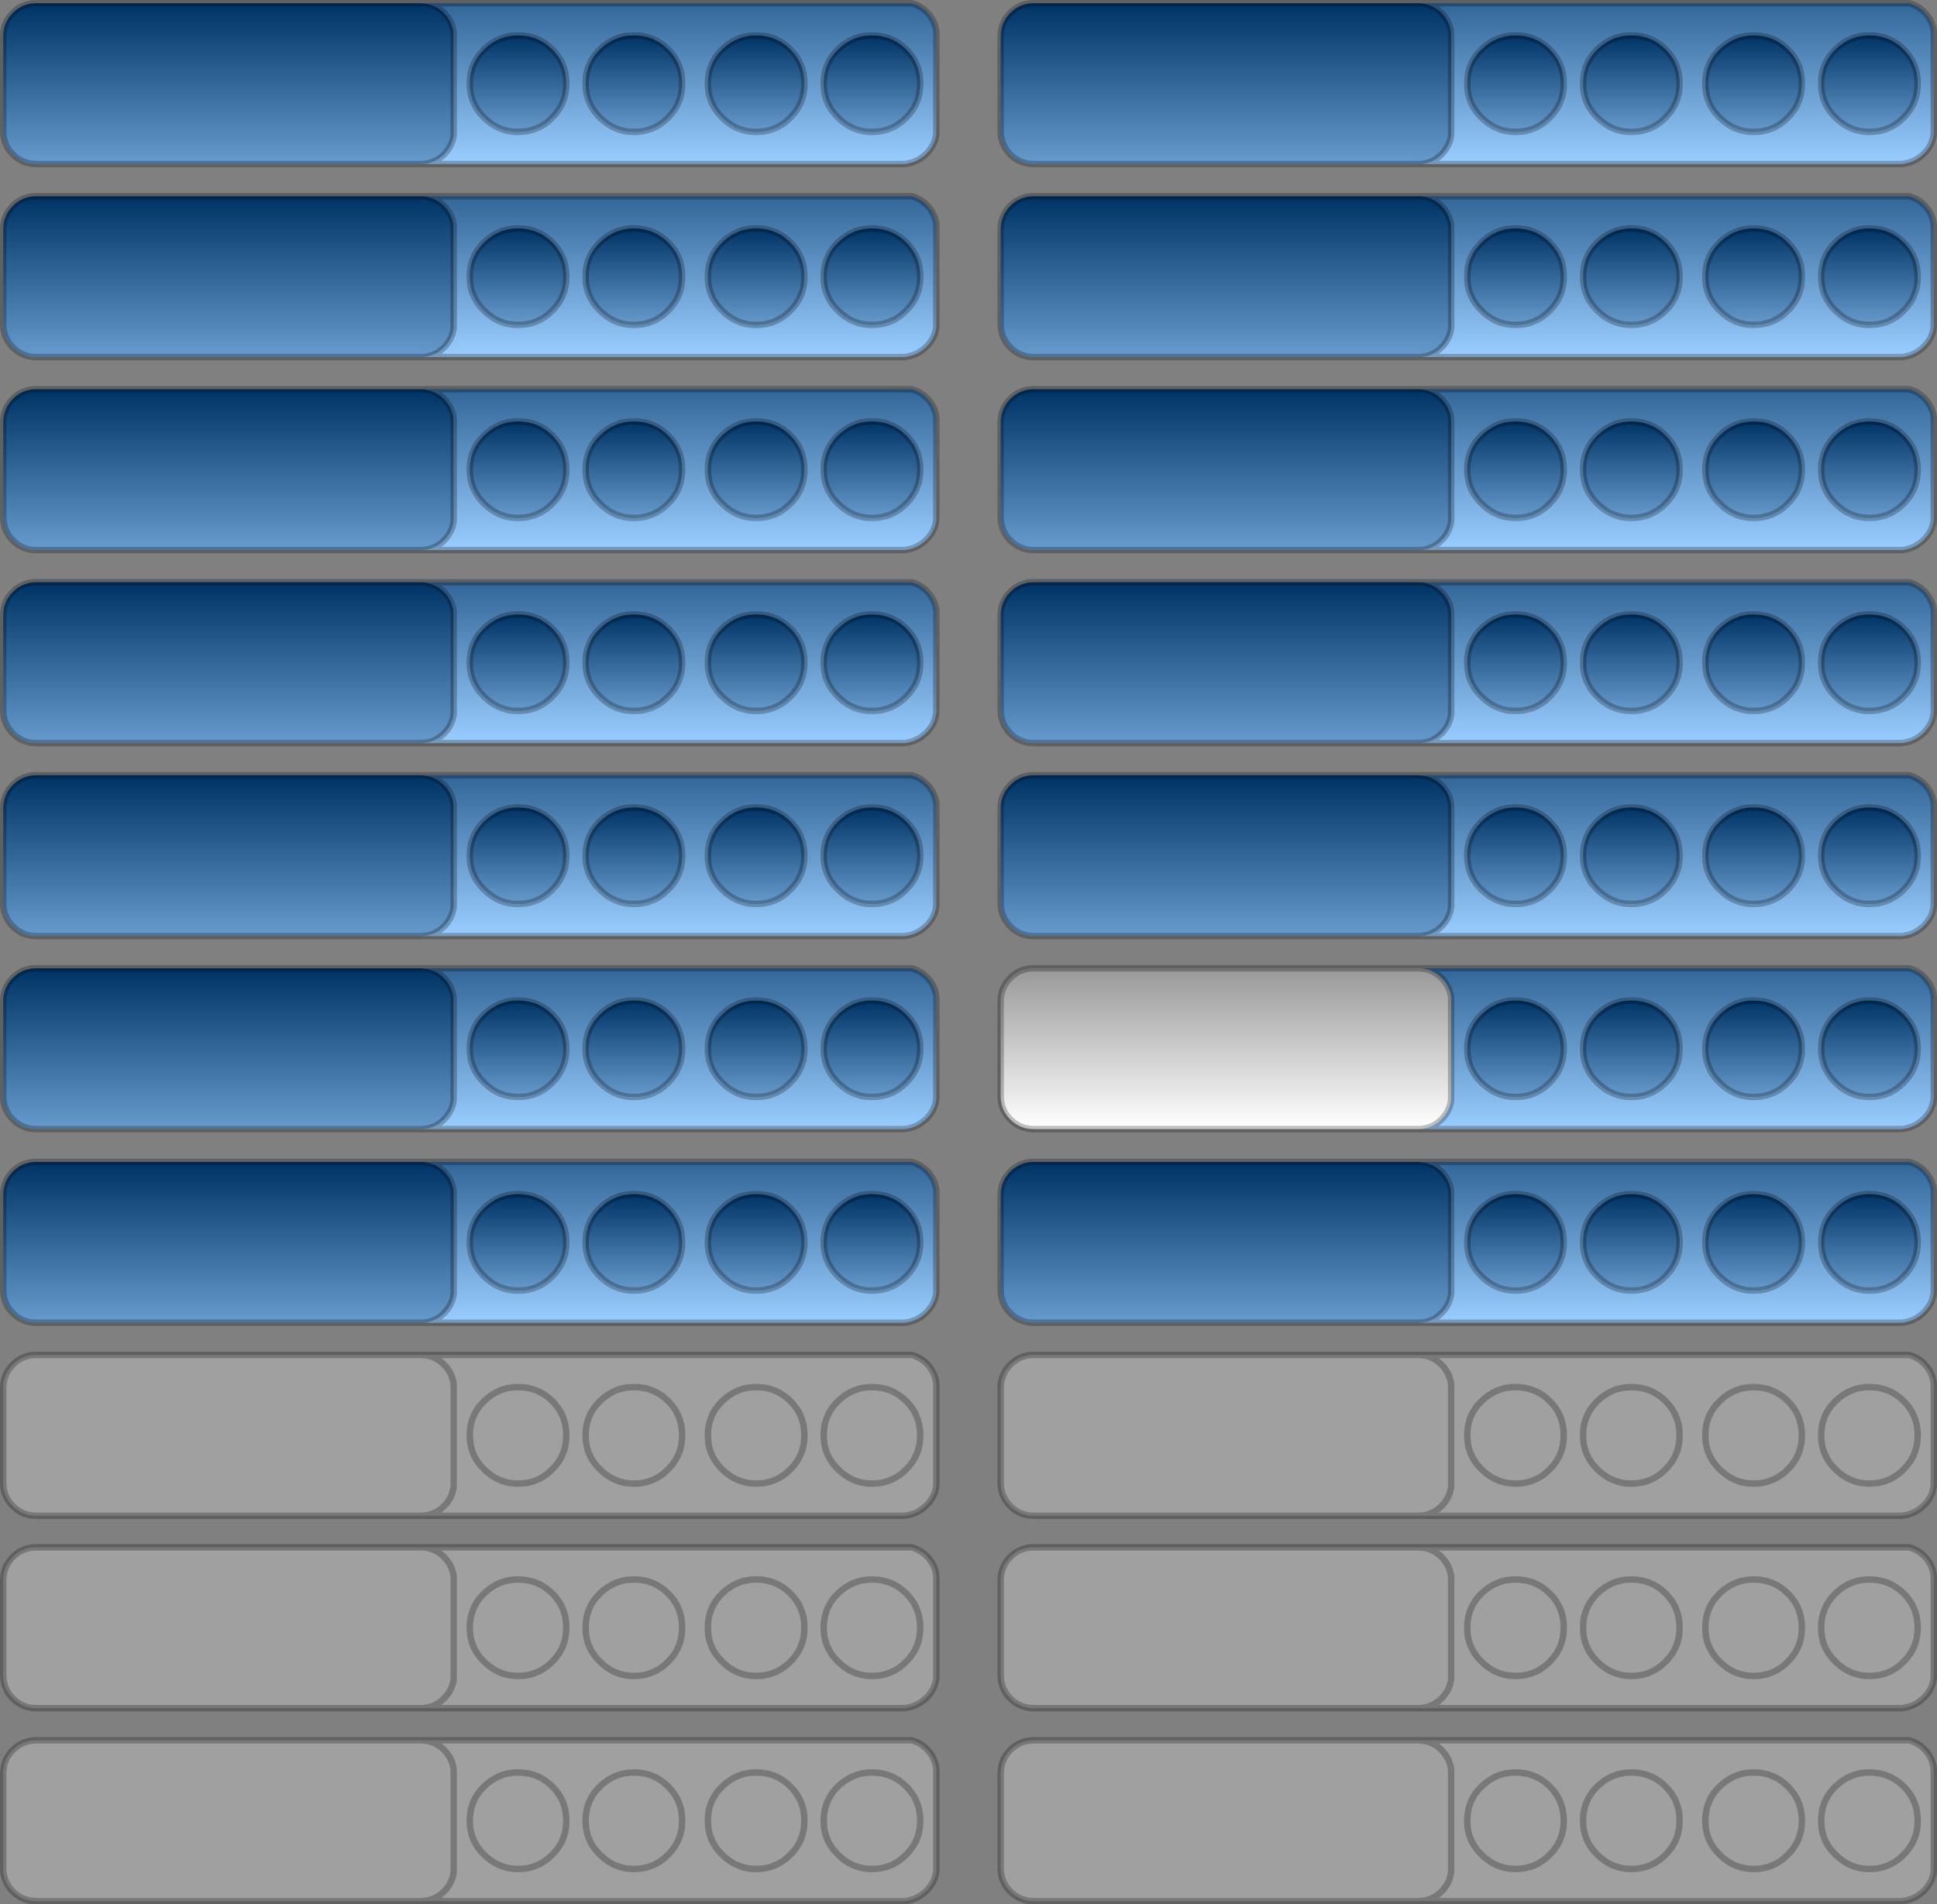 <?xml version="1.0" encoding="UTF-8" standalone="no"?>
<svg xmlns:xlink="http://www.w3.org/1999/xlink" height="296.0px" width="301.0px" xmlns="http://www.w3.org/2000/svg">
  <rect width="100%" height="100%" fill="#808080" stroke="none"/>
  <g transform="matrix(1.0, 0.0, 0.0, 1.0, -4.5, -39.5)">
    <path d="M225.0 40.0 L301.15 40.0 Q302.5 40.35 303.5 41.35 304.8 42.65 305.0 44.45 L305.0 60.3 Q304.8 62.05 303.5 63.35 302.05 64.8 300.0 65.0 L225.0 65.0 Q227.05 64.95 228.5 63.5 229.8 62.2 230.0 60.45 L230.0 44.6 Q229.8 42.8 228.5 41.5 227.05 40.05 225.0 40.0 M295.0 45.0 Q291.95 45.0 289.7 47.2 287.5 49.35 287.5 52.5 287.5 55.6 289.7 57.75 291.95 60.0 295.0 60.0 298.15 60.0 300.35 57.75 302.5 55.6 302.5 52.5 302.5 49.35 300.35 47.2 298.15 45.0 295.0 45.0 M277.0 45.0 Q273.95 45.0 271.7 47.2 269.5 49.35 269.5 52.5 269.5 55.6 271.7 57.75 273.95 60.0 277.0 60.0 280.15 60.0 282.35 57.75 284.5 55.6 284.5 52.5 284.5 49.35 282.35 47.2 280.15 45.0 277.0 45.0 M263.35 47.2 Q261.15 45.0 258.0 45.0 254.95 45.0 252.7 47.2 250.5 49.35 250.5 52.5 250.5 55.6 252.7 57.75 254.95 60.0 258.0 60.0 261.15 60.0 263.35 57.75 265.5 55.6 265.5 52.5 265.5 49.35 263.35 47.2 M245.35 57.75 Q247.5 55.6 247.5 52.5 247.5 49.35 245.35 47.2 243.15 45.0 240.0 45.0 236.95 45.0 234.7 47.2 232.5 49.35 232.5 52.5 232.5 55.6 234.7 57.75 236.95 60.0 240.0 60.0 243.15 60.0 245.35 57.75" fill="url(#gradient0)" fill-rule="evenodd" stroke="none"/>
    <path d="M295.0 45.0 Q298.15 45.0 300.35 47.2 302.5 49.35 302.5 52.5 302.5 55.6 300.35 57.75 298.15 60.0 295.0 60.0 291.95 60.0 289.7 57.75 287.5 55.6 287.5 52.5 287.5 49.35 289.7 47.2 291.95 45.0 295.0 45.0" fill="url(#gradient1)" fill-rule="evenodd" stroke="none"/>
    <path d="M263.35 47.2 Q265.5 49.35 265.5 52.5 265.5 55.6 263.35 57.75 261.15 60.0 258.0 60.0 254.95 60.0 252.7 57.75 250.5 55.6 250.5 52.5 250.5 49.35 252.7 47.2 254.95 45.0 258.0 45.0 261.15 45.0 263.35 47.2" fill="url(#gradient2)" fill-rule="evenodd" stroke="none"/>
    <path d="M277.0 45.0 Q280.15 45.0 282.35 47.2 284.5 49.35 284.5 52.5 284.5 55.6 282.35 57.75 280.15 60.0 277.0 60.0 273.95 60.0 271.7 57.75 269.5 55.6 269.5 52.5 269.5 49.35 271.7 47.2 273.95 45.0 277.0 45.0" fill="url(#gradient3)" fill-rule="evenodd" stroke="none"/>
    <path d="M245.35 57.75 Q243.15 60.0 240.0 60.0 236.95 60.0 234.7 57.75 232.5 55.6 232.5 52.5 232.5 49.35 234.7 47.2 236.95 45.0 240.0 45.0 243.15 45.0 245.35 47.2 247.5 49.35 247.5 52.5 247.5 55.6 245.35 57.75" fill="url(#gradient4)" fill-rule="evenodd" stroke="none"/>
    <path d="M252.7 77.2 Q250.5 79.35 250.5 82.5 250.5 85.6 252.7 87.75 254.95 90.0 258.0 90.0 261.15 90.0 263.35 87.75 265.5 85.6 265.5 82.5 265.5 79.35 263.35 77.2 261.15 75.0 258.0 75.0 254.95 75.0 252.7 77.2 M247.5 82.5 Q247.5 79.35 245.35 77.2 243.15 75.0 240.0 75.0 236.95 75.0 234.7 77.2 232.5 79.35 232.5 82.5 232.5 85.6 234.7 87.75 236.95 90.0 240.0 90.0 243.15 90.0 245.35 87.75 247.5 85.6 247.5 82.5 M277.0 90.0 Q280.15 90.0 282.35 87.75 284.5 85.6 284.5 82.5 284.5 79.35 282.35 77.2 280.15 75.0 277.0 75.0 273.95 75.0 271.7 77.2 269.5 79.35 269.5 82.5 269.5 85.6 271.7 87.75 273.95 90.0 277.0 90.0 M225.0 70.0 L301.15 70.0 Q302.5 70.35 303.5 71.35 304.8 72.65 305.0 74.45 L305.0 90.3 Q304.8 92.05 303.5 93.35 302.05 94.8 300.0 95.0 L225.0 95.0 Q227.05 94.95 228.5 93.5 229.8 92.2 230.0 90.45 L230.0 74.6 Q229.8 72.8 228.5 71.5 227.05 70.05 225.0 70.0 M300.35 77.2 Q298.15 75.0 295.0 75.0 291.95 75.0 289.7 77.2 287.5 79.35 287.5 82.5 287.5 85.6 289.7 87.75 291.95 90.0 295.0 90.0 298.15 90.0 300.35 87.75 302.5 85.6 302.5 82.5 302.5 79.35 300.35 77.2" fill="url(#gradient5)" fill-rule="evenodd" stroke="none"/>
    <path d="M247.5 82.5 Q247.5 85.6 245.35 87.75 243.15 90.0 240.0 90.0 236.95 90.0 234.7 87.75 232.5 85.6 232.5 82.5 232.5 79.35 234.7 77.2 236.95 75.0 240.0 75.0 243.15 75.0 245.35 77.2 247.5 79.35 247.5 82.5" fill="url(#gradient6)" fill-rule="evenodd" stroke="none"/>
    <path d="M252.7 77.2 Q254.95 75.0 258.0 75.0 261.15 75.0 263.35 77.2 265.5 79.35 265.5 82.5 265.5 85.6 263.35 87.75 261.15 90.0 258.0 90.0 254.95 90.0 252.7 87.75 250.5 85.6 250.5 82.5 250.5 79.35 252.7 77.2" fill="url(#gradient7)" fill-rule="evenodd" stroke="none"/>
    <path d="M277.0 90.0 Q273.95 90.0 271.7 87.75 269.5 85.6 269.5 82.5 269.5 79.35 271.7 77.2 273.95 75.0 277.0 75.0 280.15 75.0 282.35 77.2 284.5 79.35 284.5 82.5 284.5 85.6 282.35 87.75 280.15 90.0 277.0 90.0" fill="url(#gradient8)" fill-rule="evenodd" stroke="none"/>
    <path d="M300.35 77.2 Q302.5 79.35 302.5 82.5 302.5 85.6 300.35 87.75 298.15 90.0 295.0 90.0 291.95 90.0 289.7 87.75 287.5 85.6 287.5 82.5 287.5 79.35 289.7 77.2 291.95 75.0 295.0 75.0 298.15 75.0 300.35 77.2" fill="url(#gradient9)" fill-rule="evenodd" stroke="none"/>
    <path d="M225.0 40.0 Q227.05 40.05 228.5 41.5 229.8 42.8 230.0 44.6 L230.0 60.45 Q229.8 62.2 228.5 63.5 227.05 64.95 225.0 65.0 L165.0 65.0 Q162.95 64.95 161.5 63.5 160.05 62.05 160.0 60.0 L160.0 45.0 Q160.05 42.95 161.5 41.5 162.95 40.05 165.0 40.0 L225.0 40.0 M70.0 40.0 Q72.05 40.05 73.5 41.5 74.8 42.8 75.0 44.6 L75.0 60.45 Q74.8 62.2 73.5 63.5 72.05 64.95 70.0 65.0 L10.0 65.0 Q7.95 64.95 6.5 63.5 5.05 62.05 5.0 60.0 L5.0 45.0 Q5.05 42.95 6.5 41.5 7.95 40.05 10.0 40.0 L70.0 40.0" fill="url(#gradient10)" fill-rule="evenodd" stroke="none"/>
    <path d="M225.0 70.0 Q227.05 70.05 228.5 71.5 229.8 72.8 230.0 74.6 L230.0 90.45 Q229.8 92.2 228.5 93.5 227.05 94.95 225.0 95.0 L165.0 95.0 Q162.95 94.95 161.5 93.5 160.05 92.05 160.0 90.0 L160.0 75.0 Q160.05 72.95 161.5 71.5 162.95 70.05 165.0 70.0 L225.0 70.0 M70.0 70.0 Q72.05 70.05 73.5 71.5 74.8 72.8 75.0 74.6 L75.0 90.45 Q74.8 92.2 73.5 93.5 72.05 94.95 70.0 95.0 L10.0 95.0 Q7.95 94.95 6.5 93.5 5.05 92.05 5.0 90.0 L5.0 75.0 Q5.05 72.95 6.5 71.5 7.95 70.05 10.0 70.0 L70.0 70.0" fill="url(#gradient11)" fill-rule="evenodd" stroke="none"/>
    <path d="M232.5 112.5 Q232.5 115.6 234.7 117.75 236.95 120.0 240.0 120.0 243.15 120.0 245.35 117.75 247.5 115.6 247.5 112.5 247.5 109.35 245.35 107.2 243.15 105.0 240.0 105.0 236.95 105.0 234.7 107.2 232.5 109.35 232.5 112.5 M225.0 125.0 Q227.05 124.95 228.5 123.5 229.8 122.2 230.0 120.45 L230.0 104.6 Q229.8 102.8 228.5 101.5 227.05 100.05 225.0 100.0 L301.15 100.0 Q302.5 100.35 303.5 101.35 304.8 102.65 305.0 104.45 L305.0 120.3 Q304.8 122.05 303.5 123.35 302.05 124.8 300.0 125.0 L225.0 125.0 M300.35 107.2 Q298.15 105.0 295.0 105.0 291.95 105.0 289.7 107.2 287.5 109.35 287.5 112.5 287.5 115.6 289.7 117.75 291.95 120.0 295.0 120.0 298.15 120.0 300.35 117.75 302.5 115.6 302.5 112.5 302.5 109.35 300.35 107.2 M282.35 107.2 Q280.15 105.0 277.0 105.0 273.95 105.0 271.7 107.2 269.5 109.35 269.5 112.5 269.5 115.6 271.7 117.75 273.95 120.0 277.0 120.0 280.15 120.0 282.35 117.75 284.5 115.6 284.5 112.5 284.5 109.35 282.35 107.2 M263.35 117.75 Q265.5 115.6 265.5 112.5 265.5 109.35 263.35 107.2 261.15 105.0 258.0 105.0 254.95 105.0 252.7 107.2 250.5 109.35 250.5 112.5 250.5 115.6 252.7 117.75 254.95 120.0 258.0 120.0 261.15 120.0 263.35 117.75" fill="url(#gradient12)" fill-rule="evenodd" stroke="none"/>
    <path d="M232.5 112.5 Q232.5 109.35 234.7 107.2 236.95 105.0 240.0 105.0 243.15 105.0 245.35 107.2 247.5 109.35 247.5 112.5 247.5 115.6 245.35 117.75 243.15 120.0 240.0 120.0 236.95 120.0 234.7 117.75 232.5 115.6 232.5 112.5" fill="url(#gradient13)" fill-rule="evenodd" stroke="none"/>
    <path d="M225.0 100.0 Q227.05 100.05 228.5 101.5 229.8 102.8 230.0 104.6 L230.0 120.45 Q229.8 122.2 228.5 123.5 227.05 124.95 225.0 125.0 L165.0 125.0 Q162.95 124.95 161.5 123.5 160.05 122.05 160.0 120.0 L160.0 105.0 Q160.05 102.95 161.5 101.5 162.95 100.05 165.0 100.0 L225.0 100.0 M70.0 100.0 Q72.05 100.05 73.5 101.5 74.8 102.8 75.0 104.6 L75.0 120.45 Q74.8 122.2 73.5 123.5 72.05 124.95 70.0 125.0 L10.0 125.0 Q7.95 124.95 6.5 123.5 5.05 122.05 5.0 120.0 L5.0 105.0 Q5.05 102.95 6.5 101.5 7.95 100.05 10.0 100.0 L70.0 100.0" fill="url(#gradient14)" fill-rule="evenodd" stroke="none"/>
    <path d="M225.0 155.0 Q227.05 154.95 228.5 153.5 229.8 152.2 230.0 150.45 L230.0 134.6 Q229.8 132.8 228.5 131.5 227.05 130.05 225.0 130.0 L301.15 130.0 Q302.5 130.35 303.5 131.35 304.8 132.65 305.0 134.45 L305.0 150.3 Q304.8 152.05 303.5 153.35 302.05 154.8 300.0 155.0 L225.0 155.0 M232.5 142.5 Q232.5 145.6 234.7 147.75 236.95 150.0 240.0 150.0 243.15 150.0 245.35 147.75 247.5 145.6 247.5 142.5 247.5 139.35 245.35 137.2 243.15 135.0 240.0 135.0 236.95 135.0 234.7 137.2 232.5 139.35 232.5 142.5 M287.5 142.5 Q287.5 145.6 289.7 147.75 291.95 150.0 295.0 150.0 298.15 150.0 300.35 147.75 302.5 145.6 302.5 142.5 302.5 139.35 300.35 137.2 298.15 135.0 295.0 135.0 291.95 135.0 289.7 137.2 287.5 139.35 287.5 142.5 M250.5 142.5 Q250.5 145.6 252.7 147.75 254.95 150.0 258.0 150.0 261.15 150.0 263.35 147.75 265.5 145.6 265.5 142.5 265.5 139.35 263.35 137.2 261.15 135.0 258.0 135.0 254.95 135.0 252.7 137.2 250.5 139.35 250.5 142.5 M269.5 142.5 Q269.5 145.6 271.7 147.75 273.95 150.0 277.0 150.0 280.15 150.0 282.35 147.75 284.5 145.6 284.5 142.5 284.5 139.35 282.35 137.2 280.15 135.0 277.0 135.0 273.95 135.0 271.7 137.2 269.5 139.35 269.5 142.5" fill="url(#gradient15)" fill-rule="evenodd" stroke="none"/>
    <path d="M232.5 142.5 Q232.5 139.35 234.7 137.2 236.95 135.0 240.0 135.0 243.15 135.0 245.35 137.2 247.5 139.35 247.5 142.5 247.5 145.6 245.35 147.75 243.15 150.0 240.0 150.0 236.95 150.0 234.7 147.75 232.5 145.6 232.5 142.5" fill="url(#gradient16)" fill-rule="evenodd" stroke="none"/>
    <path d="M225.0 130.0 Q227.05 130.05 228.5 131.5 229.8 132.8 230.0 134.6 L230.0 150.45 Q229.8 152.2 228.5 153.5 227.05 154.95 225.0 155.0 L165.0 155.0 Q162.95 154.95 161.5 153.5 160.05 152.05 160.0 150.0 L160.0 135.0 Q160.05 132.95 161.5 131.5 162.95 130.05 165.0 130.0 L225.0 130.0 M70.0 130.0 Q72.05 130.05 73.5 131.5 74.8 132.8 75.0 134.6 L75.0 150.45 Q74.8 152.2 73.5 153.5 72.05 154.95 70.0 155.0 L10.0 155.0 Q7.95 154.95 6.5 153.5 5.05 152.05 5.0 150.0 L5.0 135.0 Q5.05 132.95 6.5 131.5 7.95 130.05 10.0 130.0 L70.0 130.0" fill="url(#gradient17)" fill-rule="evenodd" stroke="none"/>
    <path d="M240.0 165.0 Q236.95 165.0 234.7 167.2 232.5 169.35 232.5 172.5 232.5 175.6 234.7 177.75 236.95 180.0 240.0 180.0 243.15 180.0 245.35 177.75 247.5 175.6 247.5 172.5 247.5 169.35 245.35 167.2 243.15 165.0 240.0 165.0 M225.0 185.0 Q227.05 184.95 228.5 183.5 229.8 182.2 230.0 180.45 L230.0 164.6 Q229.8 162.8 228.5 161.5 227.05 160.05 225.0 160.0 L301.15 160.0 Q302.5 160.35 303.5 161.35 304.8 162.65 305.0 164.45 L305.0 180.3 Q304.8 182.05 303.5 183.35 302.05 184.8 300.0 185.0 L225.0 185.0 M271.7 167.2 Q269.5 169.35 269.5 172.5 269.5 175.6 271.7 177.75 273.95 180.0 277.0 180.0 280.15 180.0 282.35 177.75 284.5 175.6 284.5 172.5 284.5 169.35 282.35 167.2 280.15 165.0 277.0 165.0 273.95 165.0 271.7 167.2 M265.5 172.5 Q265.5 169.35 263.35 167.2 261.15 165.0 258.0 165.0 254.95 165.0 252.7 167.2 250.5 169.35 250.5 172.5 250.5 175.6 252.7 177.75 254.95 180.0 258.0 180.0 261.15 180.0 263.35 177.75 265.5 175.6 265.5 172.5 M289.7 167.2 Q287.5 169.35 287.5 172.5 287.5 175.6 289.7 177.75 291.95 180.0 295.0 180.0 298.15 180.0 300.35 177.75 302.5 175.6 302.5 172.5 302.5 169.35 300.35 167.2 298.15 165.0 295.0 165.0 291.95 165.0 289.7 167.2" fill="url(#gradient18)" fill-rule="evenodd" stroke="none"/>
    <path d="M240.0 165.0 Q243.15 165.0 245.35 167.2 247.5 169.35 247.5 172.5 247.5 175.6 245.35 177.75 243.15 180.0 240.0 180.0 236.95 180.0 234.7 177.75 232.5 175.6 232.5 172.5 232.5 169.35 234.7 167.2 236.95 165.0 240.0 165.0" fill="url(#gradient19)" fill-rule="evenodd" stroke="none"/>
    <path d="M225.0 160.0 Q227.05 160.05 228.5 161.5 229.8 162.8 230.0 164.6 L230.0 180.45 Q229.8 182.2 228.5 183.5 227.05 184.95 225.0 185.0 L165.0 185.0 Q162.95 184.95 161.5 183.5 160.05 182.05 160.0 180.0 L160.0 165.0 Q160.05 162.95 161.5 161.5 162.95 160.05 165.0 160.0 L225.0 160.0 M70.0 185.0 L10.0 185.0 Q7.95 184.95 6.5 183.5 5.05 182.05 5.0 180.0 L5.0 165.0 Q5.05 162.95 6.5 161.5 7.95 160.05 10.0 160.0 L70.0 160.0 Q72.05 160.05 73.5 161.5 74.8 162.8 75.0 164.6 L75.0 180.45 Q74.8 182.2 73.5 183.5 72.05 184.95 70.0 185.0" fill="url(#gradient20)" fill-rule="evenodd" stroke="none"/>
    <path d="M225.0 215.0 Q227.05 214.95 228.5 213.5 229.8 212.2 230.0 210.45 L230.0 194.6 Q229.8 192.8 228.5 191.5 227.05 190.05 225.0 190.0 L301.15 190.0 Q302.5 190.35 303.5 191.35 304.8 192.65 305.0 194.45 L305.0 210.3 Q304.8 212.05 303.5 213.35 302.05 214.8 300.0 215.0 L225.0 215.0 M240.0 195.0 Q236.95 195.0 234.7 197.2 232.5 199.35 232.5 202.5 232.5 205.6 234.7 207.75 236.95 210.0 240.0 210.0 243.15 210.0 245.35 207.75 247.5 205.6 247.5 202.5 247.5 199.35 245.35 197.2 243.15 195.0 240.0 195.0 M258.0 195.0 Q254.95 195.0 252.7 197.2 250.5 199.35 250.5 202.5 250.5 205.6 252.7 207.75 254.95 210.0 258.0 210.0 261.15 210.0 263.35 207.75 265.5 205.6 265.5 202.5 265.5 199.35 263.35 197.2 261.15 195.0 258.0 195.0 M282.35 197.2 Q280.15 195.0 277.0 195.0 273.95 195.0 271.7 197.2 269.5 199.35 269.5 202.5 269.5 205.6 271.7 207.75 273.95 210.0 277.0 210.0 280.15 210.0 282.35 207.75 284.5 205.6 284.5 202.5 284.5 199.35 282.35 197.2 M295.0 195.0 Q291.95 195.0 289.7 197.2 287.5 199.35 287.5 202.5 287.5 205.6 289.7 207.75 291.95 210.0 295.0 210.0 298.15 210.0 300.35 207.75 302.5 205.6 302.5 202.5 302.5 199.35 300.35 197.2 298.15 195.0 295.0 195.0" fill="url(#gradient21)" fill-rule="evenodd" stroke="none"/>
    <path d="M70.0 215.0 L10.0 215.0 Q7.95 214.95 6.5 213.5 5.05 212.05 5.0 210.0 L5.0 195.0 Q5.05 192.95 6.5 191.5 7.95 190.05 10.0 190.0 L70.0 190.0 Q72.05 190.05 73.5 191.5 74.8 192.8 75.0 194.6 L75.0 210.45 Q74.8 212.2 73.5 213.5 72.05 214.95 70.0 215.0" fill="url(#gradient22)" fill-rule="evenodd" stroke="none"/>
    <path d="M240.0 195.0 Q243.15 195.0 245.35 197.2 247.5 199.35 247.5 202.5 247.5 205.6 245.35 207.75 243.15 210.0 240.0 210.0 236.95 210.0 234.7 207.75 232.5 205.6 232.5 202.5 232.5 199.35 234.7 197.2 236.95 195.0 240.0 195.0" fill="url(#gradient23)" fill-rule="evenodd" stroke="none"/>
    <path d="M300.35 107.2 Q302.5 109.35 302.5 112.5 302.5 115.6 300.35 117.75 298.15 120.0 295.0 120.0 291.95 120.0 289.7 117.75 287.5 115.6 287.5 112.5 287.5 109.35 289.7 107.2 291.95 105.0 295.0 105.0 298.15 105.0 300.35 107.2" fill="url(#gradient24)" fill-rule="evenodd" stroke="none"/>
    <path d="M287.5 142.5 Q287.5 139.35 289.7 137.2 291.95 135.0 295.0 135.0 298.15 135.0 300.35 137.2 302.5 139.35 302.5 142.5 302.5 145.6 300.35 147.75 298.15 150.0 295.0 150.0 291.95 150.0 289.7 147.75 287.5 145.6 287.5 142.5" fill="url(#gradient25)" fill-rule="evenodd" stroke="none"/>
    <path d="M282.35 107.2 Q284.5 109.35 284.5 112.5 284.5 115.6 282.35 117.75 280.15 120.0 277.0 120.0 273.95 120.0 271.7 117.75 269.5 115.6 269.5 112.5 269.5 109.35 271.7 107.2 273.95 105.0 277.0 105.0 280.15 105.0 282.35 107.2" fill="url(#gradient26)" fill-rule="evenodd" stroke="none"/>
    <path d="M263.35 117.75 Q261.15 120.0 258.0 120.0 254.95 120.0 252.7 117.75 250.5 115.6 250.5 112.5 250.5 109.35 252.7 107.2 254.95 105.0 258.0 105.0 261.15 105.0 263.35 107.2 265.5 109.35 265.5 112.5 265.5 115.6 263.35 117.75" fill="url(#gradient27)" fill-rule="evenodd" stroke="none"/>
    <path d="M250.5 142.5 Q250.5 139.35 252.7 137.2 254.95 135.0 258.0 135.0 261.15 135.0 263.35 137.2 265.5 139.35 265.5 142.5 265.5 145.6 263.35 147.75 261.15 150.0 258.0 150.0 254.95 150.0 252.7 147.75 250.5 145.6 250.5 142.5" fill="url(#gradient28)" fill-rule="evenodd" stroke="none"/>
    <path d="M269.5 142.5 Q269.5 139.35 271.7 137.2 273.95 135.0 277.0 135.0 280.15 135.0 282.35 137.2 284.5 139.35 284.5 142.5 284.5 145.6 282.35 147.75 280.15 150.0 277.0 150.0 273.95 150.0 271.7 147.75 269.5 145.6 269.5 142.5" fill="url(#gradient29)" fill-rule="evenodd" stroke="none"/>
    <path d="M271.7 167.2 Q273.95 165.0 277.0 165.0 280.15 165.0 282.35 167.2 284.5 169.35 284.5 172.5 284.5 175.6 282.35 177.75 280.15 180.0 277.0 180.0 273.95 180.0 271.7 177.75 269.5 175.6 269.5 172.5 269.5 169.35 271.7 167.2" fill="url(#gradient30)" fill-rule="evenodd" stroke="none"/>
    <path d="M265.5 172.5 Q265.5 175.6 263.35 177.75 261.15 180.0 258.0 180.0 254.95 180.0 252.7 177.75 250.5 175.6 250.5 172.5 250.5 169.35 252.7 167.2 254.95 165.0 258.0 165.0 261.15 165.0 263.35 167.2 265.5 169.35 265.5 172.5" fill="url(#gradient31)" fill-rule="evenodd" stroke="none"/>
    <path d="M258.0 195.0 Q261.15 195.0 263.35 197.2 265.5 199.35 265.5 202.5 265.5 205.6 263.35 207.75 261.15 210.0 258.0 210.0 254.95 210.0 252.7 207.75 250.5 205.6 250.5 202.5 250.5 199.35 252.7 197.2 254.95 195.0 258.0 195.0" fill="url(#gradient32)" fill-rule="evenodd" stroke="none"/>
    <path d="M282.35 197.2 Q284.5 199.35 284.5 202.5 284.5 205.6 282.35 207.75 280.15 210.0 277.0 210.0 273.95 210.0 271.7 207.75 269.5 205.6 269.5 202.5 269.5 199.35 271.7 197.2 273.95 195.0 277.0 195.0 280.15 195.0 282.35 197.2" fill="url(#gradient33)" fill-rule="evenodd" stroke="none"/>
    <path d="M289.7 167.2 Q291.95 165.0 295.0 165.0 298.15 165.0 300.35 167.2 302.5 169.35 302.5 172.5 302.5 175.6 300.35 177.75 298.15 180.0 295.0 180.0 291.95 180.0 289.7 177.75 287.5 175.6 287.5 172.5 287.5 169.35 289.7 167.2" fill="url(#gradient34)" fill-rule="evenodd" stroke="none"/>
    <path d="M295.0 195.0 Q298.15 195.0 300.35 197.2 302.5 199.35 302.5 202.5 302.5 205.6 300.35 207.75 298.15 210.0 295.0 210.0 291.95 210.0 289.7 207.75 287.5 205.6 287.5 202.5 287.5 199.35 289.7 197.2 291.95 195.0 295.0 195.0" fill="url(#gradient35)" fill-rule="evenodd" stroke="none"/>
    <path d="M127.35 47.2 Q125.15 45.0 122.0 45.0 118.95 45.0 116.7 47.2 114.5 49.35 114.5 52.5 114.5 55.6 116.7 57.75 118.95 60.0 122.0 60.0 125.15 60.0 127.35 57.75 129.5 55.6 129.5 52.5 129.5 49.35 127.35 47.2 M140.0 45.0 Q136.95 45.0 134.7 47.2 132.5 49.35 132.5 52.5 132.5 55.6 134.7 57.75 136.95 60.0 140.0 60.0 143.15 60.0 145.35 57.75 147.5 55.6 147.5 52.5 147.5 49.35 145.35 47.2 143.15 45.0 140.0 45.0 M70.0 40.0 L146.15 40.0 Q147.5 40.35 148.5 41.35 149.8 42.65 150.0 44.45 L150.0 60.3 Q149.8 62.05 148.5 63.35 147.05 64.8 145.0 65.0 L70.0 65.0 Q72.05 64.95 73.5 63.5 74.8 62.2 75.0 60.45 L75.0 61.75 75.0 45.0 75.0 43.3 75.0 44.6 Q74.8 42.8 73.5 41.5 72.05 40.05 70.0 40.0 M90.35 47.2 Q88.15 45.0 85.0 45.0 81.95 45.0 79.7 47.2 77.5 49.35 77.5 52.5 77.5 55.6 79.7 57.75 81.95 60.0 85.0 60.0 88.15 60.0 90.35 57.75 92.5 55.6 92.5 52.5 92.5 49.35 90.35 47.2 M108.35 47.2 Q106.15 45.0 103.0 45.0 99.95 45.0 97.7 47.2 95.5 49.35 95.5 52.5 95.5 55.6 97.7 57.75 99.95 60.0 103.0 60.0 106.15 60.0 108.35 57.75 110.5 55.6 110.5 52.5 110.5 49.35 108.35 47.2" fill="url(#gradient36)" fill-rule="evenodd" stroke="none"/>
    <path d="M140.0 45.0 Q143.15 45.0 145.35 47.2 147.5 49.35 147.5 52.5 147.5 55.6 145.35 57.75 143.15 60.0 140.0 60.0 136.95 60.0 134.7 57.75 132.5 55.6 132.5 52.5 132.5 49.35 134.7 47.2 136.95 45.0 140.0 45.0" fill="url(#gradient37)" fill-rule="evenodd" stroke="none"/>
    <path d="M127.35 47.2 Q129.5 49.35 129.5 52.5 129.5 55.6 127.35 57.75 125.15 60.0 122.0 60.0 118.95 60.0 116.7 57.75 114.5 55.6 114.5 52.5 114.5 49.35 116.7 47.2 118.95 45.0 122.0 45.0 125.15 45.0 127.35 47.2" fill="url(#gradient38)" fill-rule="evenodd" stroke="none"/>
    <path d="M108.35 47.2 Q110.5 49.35 110.5 52.5 110.5 55.6 108.35 57.75 106.15 60.0 103.0 60.0 99.95 60.0 97.7 57.75 95.5 55.6 95.5 52.5 95.5 49.35 97.7 47.2 99.95 45.0 103.0 45.0 106.15 45.0 108.35 47.2" fill="url(#gradient39)" fill-rule="evenodd" stroke="none"/>
    <path d="M90.35 47.2 Q92.5 49.35 92.5 52.5 92.5 55.6 90.35 57.75 88.15 60.0 85.0 60.0 81.95 60.0 79.7 57.75 77.5 55.6 77.5 52.5 77.5 49.35 79.7 47.2 81.95 45.0 85.0 45.0 88.15 45.0 90.35 47.2" fill="url(#gradient40)" fill-rule="evenodd" stroke="none"/>
    <path d="M95.5 82.5 Q95.5 85.6 97.7 87.75 99.95 90.0 103.0 90.0 106.15 90.0 108.35 87.75 110.5 85.6 110.5 82.5 110.5 79.35 108.35 77.2 106.15 75.0 103.0 75.0 99.95 75.0 97.7 77.2 95.5 79.35 95.5 82.5 M92.5 82.5 Q92.5 79.35 90.35 77.2 88.15 75.0 85.0 75.0 81.95 75.0 79.7 77.2 77.5 79.35 77.5 82.5 77.5 85.6 79.7 87.75 81.95 90.0 85.0 90.0 88.15 90.0 90.35 87.75 92.5 85.6 92.5 82.5 M114.5 82.5 Q114.5 85.6 116.7 87.75 118.95 90.0 122.0 90.0 125.15 90.0 127.35 87.75 129.5 85.6 129.5 82.5 129.5 79.35 127.35 77.2 125.15 75.0 122.0 75.0 118.95 75.0 116.7 77.2 114.5 79.35 114.5 82.5 M70.0 70.0 L146.15 70.0 Q147.5 70.35 148.5 71.35 149.8 72.65 150.0 74.45 L150.0 90.3 Q149.8 92.05 148.5 93.35 147.05 94.8 145.0 95.0 L70.0 95.0 Q72.05 94.95 73.5 93.5 74.8 92.2 75.0 90.45 L75.0 74.6 Q74.8 72.8 73.5 71.5 72.05 70.05 70.0 70.0 M134.7 77.2 Q132.5 79.35 132.5 82.5 132.5 85.6 134.7 87.75 136.95 90.0 140.0 90.0 143.15 90.0 145.35 87.75 147.5 85.6 147.5 82.5 147.5 79.35 145.35 77.2 143.15 75.0 140.0 75.0 136.95 75.0 134.7 77.2" fill="url(#gradient41)" fill-rule="evenodd" stroke="none"/>
    <path d="M92.5 82.5 Q92.5 85.6 90.35 87.75 88.15 90.0 85.0 90.0 81.95 90.0 79.7 87.75 77.5 85.6 77.5 82.5 77.5 79.35 79.7 77.2 81.95 75.0 85.0 75.0 88.15 75.0 90.35 77.2 92.5 79.35 92.5 82.5" fill="url(#gradient42)" fill-rule="evenodd" stroke="none"/>
    <path d="M95.5 82.5 Q95.5 79.35 97.7 77.2 99.95 75.0 103.0 75.0 106.15 75.0 108.35 77.2 110.5 79.35 110.5 82.5 110.5 85.6 108.35 87.75 106.15 90.0 103.0 90.0 99.95 90.0 97.7 87.75 95.5 85.6 95.5 82.5" fill="url(#gradient43)" fill-rule="evenodd" stroke="none"/>
    <path d="M114.5 82.5 Q114.5 79.35 116.7 77.2 118.95 75.0 122.0 75.0 125.15 75.0 127.35 77.2 129.5 79.35 129.5 82.5 129.5 85.6 127.35 87.75 125.15 90.0 122.0 90.0 118.95 90.0 116.7 87.75 114.5 85.6 114.5 82.5" fill="url(#gradient44)" fill-rule="evenodd" stroke="none"/>
    <path d="M134.7 77.2 Q136.95 75.0 140.0 75.0 143.15 75.0 145.35 77.2 147.5 79.35 147.5 82.5 147.5 85.6 145.35 87.75 143.15 90.0 140.0 90.0 136.95 90.0 134.7 87.75 132.5 85.6 132.5 82.5 132.5 79.35 134.7 77.2" fill="url(#gradient45)" fill-rule="evenodd" stroke="none"/>
    <path d="M70.0 125.0 Q72.05 124.95 73.5 123.5 74.8 122.2 75.0 120.45 L75.0 104.6 Q74.8 102.8 73.5 101.5 72.05 100.05 70.0 100.0 L146.15 100.0 Q147.5 100.35 148.5 101.35 149.8 102.65 150.0 104.45 L150.0 120.3 Q149.8 122.05 148.5 123.35 147.05 124.8 145.0 125.0 L70.0 125.0 M79.7 107.2 Q77.5 109.35 77.5 112.5 77.5 115.6 79.7 117.75 81.95 120.0 85.0 120.0 88.15 120.0 90.35 117.75 92.5 115.6 92.5 112.5 92.5 109.35 90.35 107.2 88.15 105.0 85.0 105.0 81.95 105.0 79.7 107.2 M145.35 117.75 Q147.5 115.6 147.5 112.5 147.5 109.35 145.35 107.2 143.15 105.0 140.0 105.0 136.95 105.0 134.7 107.2 132.5 109.35 132.5 112.5 132.5 115.6 134.7 117.75 136.95 120.0 140.0 120.0 143.15 120.0 145.35 117.75 M129.5 112.5 Q129.5 109.35 127.35 107.2 125.15 105.0 122.0 105.0 118.95 105.0 116.7 107.2 114.5 109.35 114.5 112.5 114.5 115.6 116.7 117.75 118.95 120.0 122.0 120.0 125.15 120.0 127.35 117.75 129.5 115.6 129.5 112.5 M103.0 120.0 Q106.15 120.0 108.35 117.75 110.5 115.6 110.5 112.5 110.5 109.35 108.35 107.2 106.15 105.0 103.0 105.0 99.95 105.0 97.7 107.2 95.5 109.35 95.5 112.5 95.5 115.6 97.7 117.75 99.95 120.0 103.0 120.0" fill="url(#gradient46)" fill-rule="evenodd" stroke="none"/>
    <path d="M79.7 107.2 Q81.95 105.0 85.0 105.0 88.15 105.0 90.35 107.2 92.5 109.35 92.5 112.5 92.5 115.6 90.35 117.75 88.15 120.0 85.0 120.0 81.95 120.0 79.7 117.75 77.5 115.6 77.5 112.5 77.5 109.35 79.7 107.2" fill="url(#gradient47)" fill-rule="evenodd" stroke="none"/>
    <path d="M77.5 142.5 Q77.5 145.6 79.7 147.75 81.95 150.0 85.0 150.0 88.15 150.0 90.35 147.75 92.5 145.6 92.5 142.5 92.5 139.35 90.35 137.2 88.15 135.0 85.0 135.0 81.95 135.0 79.7 137.2 77.5 139.35 77.5 142.5 M70.0 155.0 Q72.05 154.95 73.5 153.5 74.8 152.2 75.0 150.45 L75.0 134.6 Q74.8 132.8 73.5 131.5 72.05 130.05 70.0 130.0 L146.15 130.0 Q147.5 130.35 148.5 131.35 149.8 132.65 150.0 134.45 L150.0 150.3 Q149.8 152.05 148.5 153.35 147.05 154.8 145.0 155.0 L70.0 155.0 M129.5 142.5 Q129.5 139.35 127.35 137.2 125.15 135.0 122.0 135.0 118.95 135.0 116.7 137.2 114.5 139.35 114.5 142.5 114.5 145.6 116.7 147.75 118.95 150.0 122.0 150.0 125.15 150.0 127.35 147.75 129.5 145.6 129.5 142.5 M132.5 142.5 Q132.5 145.6 134.7 147.75 136.95 150.0 140.0 150.0 143.15 150.0 145.35 147.75 147.5 145.6 147.5 142.5 147.5 139.35 145.35 137.2 143.15 135.0 140.0 135.0 136.95 135.0 134.7 137.2 132.5 139.35 132.5 142.5 M95.5 142.5 Q95.5 145.6 97.7 147.75 99.95 150.0 103.0 150.0 106.15 150.0 108.35 147.75 110.5 145.6 110.5 142.5 110.5 139.35 108.35 137.2 106.15 135.0 103.0 135.0 99.95 135.0 97.7 137.2 95.5 139.35 95.5 142.5" fill="url(#gradient48)" fill-rule="evenodd" stroke="none"/>
    <path d="M77.5 142.5 Q77.5 139.35 79.7 137.2 81.95 135.0 85.0 135.0 88.15 135.0 90.35 137.2 92.5 139.35 92.5 142.5 92.5 145.6 90.35 147.75 88.15 150.0 85.0 150.0 81.95 150.0 79.7 147.75 77.5 145.6 77.5 142.5" fill="url(#gradient49)" fill-rule="evenodd" stroke="none"/>
    <path d="M70.0 160.0 L146.15 160.0 Q147.5 160.35 148.5 161.35 149.8 162.65 150.0 164.45 L150.0 180.3 Q149.8 182.05 148.5 183.35 147.05 184.8 145.0 185.0 L70.0 185.0 Q72.05 184.95 73.5 183.5 74.8 182.2 75.0 180.45 L75.0 164.6 Q74.8 162.8 73.5 161.5 72.05 160.05 70.0 160.0 M79.7 167.2 Q77.5 169.35 77.5 172.5 77.5 175.6 79.7 177.75 81.95 180.0 85.0 180.0 88.15 180.0 90.35 177.75 92.5 175.6 92.5 172.5 92.5 169.35 90.35 167.2 88.15 165.0 85.0 165.0 81.95 165.0 79.7 167.2 M116.7 167.2 Q114.5 169.35 114.5 172.5 114.5 175.6 116.7 177.75 118.95 180.0 122.0 180.0 125.15 180.0 127.35 177.75 129.5 175.6 129.5 172.5 129.5 169.35 127.35 167.2 125.15 165.0 122.0 165.0 118.95 165.0 116.7 167.2 M108.35 167.2 Q106.15 165.0 103.0 165.0 99.95 165.0 97.7 167.2 95.5 169.35 95.5 172.5 95.5 175.6 97.7 177.75 99.95 180.0 103.0 180.0 106.15 180.0 108.35 177.75 110.5 175.6 110.5 172.5 110.5 169.35 108.35 167.2 M147.5 172.5 Q147.5 169.35 145.35 167.2 143.15 165.0 140.0 165.0 136.95 165.0 134.7 167.2 132.5 169.35 132.5 172.5 132.5 175.6 134.7 177.75 136.95 180.0 140.0 180.0 143.15 180.0 145.35 177.75 147.5 175.6 147.5 172.5" fill="url(#gradient50)" fill-rule="evenodd" stroke="none"/>
    <path d="M79.7 167.2 Q81.95 165.0 85.0 165.0 88.15 165.0 90.35 167.2 92.5 169.35 92.5 172.5 92.5 175.6 90.35 177.75 88.15 180.0 85.0 180.0 81.95 180.0 79.7 177.75 77.5 175.6 77.5 172.5 77.5 169.35 79.7 167.2" fill="url(#gradient51)" fill-rule="evenodd" stroke="none"/>
    <path d="M70.0 190.0 L146.15 190.0 Q147.5 190.35 148.5 191.35 149.8 192.65 150.0 194.45 L150.0 210.3 Q149.8 212.05 148.5 213.35 147.05 214.8 145.0 215.0 L70.0 215.0 Q72.05 214.95 73.5 213.5 74.8 212.2 75.0 210.45 L75.0 194.6 Q74.8 192.8 73.5 191.5 72.05 190.05 70.0 190.0 M90.35 197.2 Q88.15 195.0 85.0 195.0 81.95 195.0 79.7 197.2 77.5 199.35 77.5 202.5 77.5 205.6 79.7 207.75 81.95 210.0 85.0 210.0 88.15 210.0 90.35 207.75 92.5 205.6 92.5 202.5 92.5 199.35 90.35 197.2 M108.35 197.2 Q106.15 195.0 103.0 195.0 99.95 195.0 97.7 197.2 95.5 199.35 95.5 202.5 95.5 205.6 97.7 207.75 99.95 210.0 103.0 210.0 106.15 210.0 108.35 207.75 110.5 205.6 110.5 202.5 110.5 199.35 108.35 197.2 M127.35 197.2 Q125.15 195.0 122.0 195.0 118.95 195.0 116.7 197.2 114.5 199.35 114.5 202.5 114.5 205.6 116.7 207.75 118.95 210.0 122.0 210.0 125.15 210.0 127.35 207.75 129.5 205.6 129.5 202.5 129.5 199.35 127.35 197.2 M140.0 195.0 Q136.95 195.0 134.7 197.2 132.5 199.35 132.5 202.5 132.5 205.6 134.7 207.75 136.95 210.0 140.0 210.0 143.15 210.0 145.35 207.75 147.5 205.6 147.5 202.5 147.5 199.35 145.35 197.2 143.15 195.0 140.0 195.0" fill="url(#gradient52)" fill-rule="evenodd" stroke="none"/>
    <path d="M145.35 117.75 Q143.15 120.0 140.0 120.0 136.95 120.0 134.7 117.75 132.5 115.6 132.5 112.5 132.5 109.35 134.7 107.2 136.95 105.0 140.0 105.0 143.15 105.0 145.35 107.2 147.5 109.35 147.5 112.5 147.5 115.6 145.35 117.75" fill="url(#gradient53)" fill-rule="evenodd" stroke="none"/>
    <path d="M129.5 112.5 Q129.5 115.6 127.35 117.75 125.15 120.0 122.0 120.0 118.95 120.0 116.7 117.75 114.5 115.6 114.5 112.5 114.5 109.35 116.7 107.2 118.95 105.0 122.0 105.0 125.15 105.0 127.35 107.2 129.5 109.35 129.5 112.5" fill="url(#gradient54)" fill-rule="evenodd" stroke="none"/>
    <path d="M132.5 142.5 Q132.5 139.35 134.7 137.2 136.95 135.0 140.0 135.0 143.15 135.0 145.35 137.2 147.5 139.35 147.5 142.5 147.5 145.6 145.35 147.75 143.15 150.0 140.0 150.0 136.95 150.0 134.7 147.75 132.5 145.6 132.5 142.5" fill="url(#gradient55)" fill-rule="evenodd" stroke="none"/>
    <path d="M129.5 142.5 Q129.5 145.6 127.35 147.75 125.15 150.0 122.0 150.0 118.95 150.0 116.7 147.75 114.5 145.6 114.5 142.5 114.5 139.35 116.7 137.2 118.95 135.0 122.0 135.0 125.15 135.0 127.35 137.2 129.5 139.35 129.5 142.5" fill="url(#gradient56)" fill-rule="evenodd" stroke="none"/>
    <path d="M103.0 120.0 Q99.95 120.0 97.7 117.75 95.5 115.6 95.5 112.5 95.5 109.35 97.7 107.2 99.95 105.0 103.0 105.0 106.15 105.0 108.35 107.2 110.5 109.35 110.5 112.5 110.5 115.6 108.35 117.75 106.15 120.0 103.0 120.0" fill="url(#gradient57)" fill-rule="evenodd" stroke="none"/>
    <path d="M95.5 142.5 Q95.5 139.35 97.7 137.2 99.95 135.0 103.0 135.0 106.15 135.0 108.35 137.2 110.5 139.35 110.5 142.5 110.5 145.6 108.35 147.75 106.15 150.0 103.0 150.0 99.95 150.0 97.7 147.75 95.5 145.6 95.5 142.5" fill="url(#gradient58)" fill-rule="evenodd" stroke="none"/>
    <path d="M116.7 167.2 Q118.95 165.0 122.0 165.0 125.15 165.0 127.35 167.2 129.5 169.35 129.5 172.5 129.5 175.6 127.35 177.75 125.15 180.0 122.0 180.0 118.95 180.0 116.7 177.75 114.5 175.6 114.5 172.5 114.5 169.35 116.7 167.2" fill="url(#gradient59)" fill-rule="evenodd" stroke="none"/>
    <path d="M108.35 167.2 Q110.5 169.35 110.5 172.5 110.5 175.6 108.35 177.75 106.15 180.0 103.0 180.0 99.95 180.0 97.7 177.75 95.5 175.6 95.5 172.5 95.5 169.35 97.7 167.2 99.95 165.0 103.0 165.0 106.15 165.0 108.35 167.2" fill="url(#gradient60)" fill-rule="evenodd" stroke="none"/>
    <path d="M90.35 197.2 Q92.5 199.35 92.5 202.5 92.5 205.6 90.35 207.75 88.15 210.0 85.0 210.0 81.95 210.0 79.7 207.75 77.5 205.6 77.5 202.5 77.5 199.35 79.7 197.2 81.95 195.0 85.0 195.0 88.15 195.0 90.35 197.2" fill="url(#gradient61)" fill-rule="evenodd" stroke="none"/>
    <path d="M108.35 197.2 Q110.5 199.35 110.5 202.5 110.5 205.6 108.35 207.75 106.15 210.0 103.0 210.0 99.95 210.0 97.7 207.75 95.5 205.6 95.5 202.5 95.5 199.35 97.7 197.2 99.95 195.0 103.0 195.0 106.15 195.0 108.35 197.2" fill="url(#gradient62)" fill-rule="evenodd" stroke="none"/>
    <path d="M147.5 172.5 Q147.5 175.6 145.35 177.75 143.15 180.0 140.0 180.0 136.95 180.0 134.7 177.75 132.5 175.6 132.5 172.5 132.5 169.35 134.7 167.2 136.95 165.0 140.0 165.0 143.15 165.0 145.35 167.2 147.5 169.35 147.5 172.5" fill="url(#gradient63)" fill-rule="evenodd" stroke="none"/>
    <path d="M140.0 195.0 Q143.15 195.0 145.35 197.2 147.5 199.35 147.5 202.5 147.5 205.6 145.35 207.75 143.15 210.0 140.0 210.0 136.95 210.0 134.7 207.75 132.5 205.6 132.5 202.5 132.5 199.35 134.7 197.2 136.95 195.0 140.0 195.0" fill="url(#gradient64)" fill-rule="evenodd" stroke="none"/>
    <path d="M127.35 197.2 Q129.5 199.35 129.5 202.5 129.5 205.6 127.35 207.75 125.15 210.0 122.0 210.0 118.95 210.0 116.7 207.75 114.5 205.6 114.5 202.5 114.5 199.35 116.7 197.2 118.95 195.0 122.0 195.0 125.15 195.0 127.35 197.2" fill="url(#gradient65)" fill-rule="evenodd" stroke="none"/>
    <path d="M70.0 220.1 L146.15 220.1 Q147.5 220.45 148.5 221.45 149.8 222.75 150.0 224.55 L150.0 240.4 Q149.8 242.15 148.5 243.45 147.05 244.9 145.0 245.1 L70.0 245.1 Q72.05 245.05 73.5 243.6 74.8 242.3 75.0 240.55 L75.0 224.7 Q74.8 222.9 73.5 221.6 72.05 220.15 70.0 220.1 M140.0 225.1 Q136.95 225.1 134.7 227.3 132.5 229.45 132.5 232.6 132.5 235.7 134.7 237.85 136.95 240.1 140.0 240.1 143.15 240.1 145.35 237.85 147.5 235.7 147.5 232.6 147.5 229.45 145.35 227.3 143.15 225.1 140.0 225.1 M129.5 232.6 Q129.5 229.45 127.35 227.3 125.15 225.1 122.0 225.1 118.95 225.1 116.7 227.3 114.5 229.45 114.5 232.6 114.5 235.7 116.7 237.85 118.95 240.1 122.0 240.1 125.15 240.1 127.35 237.85 129.5 235.7 129.5 232.6 M92.5 232.6 Q92.5 229.45 90.35 227.3 88.15 225.1 85.0 225.1 81.95 225.1 79.7 227.3 77.5 229.45 77.5 232.6 77.5 235.7 79.7 237.85 81.95 240.1 85.0 240.1 88.15 240.1 90.35 237.85 92.5 235.7 92.5 232.6 M95.5 232.6 Q95.5 235.7 97.7 237.85 99.95 240.1 103.0 240.1 106.15 240.1 108.35 237.85 110.5 235.7 110.5 232.6 110.5 229.45 108.35 227.3 106.15 225.1 103.0 225.1 99.95 225.1 97.7 227.3 95.5 229.45 95.5 232.6" fill="url(#gradient66)" fill-rule="evenodd" stroke="none"/>
    <path d="M129.5 232.6 Q129.5 235.7 127.35 237.85 125.15 240.1 122.0 240.1 118.95 240.1 116.7 237.85 114.5 235.7 114.5 232.6 114.5 229.45 116.7 227.3 118.95 225.1 122.0 225.1 125.15 225.1 127.35 227.3 129.5 229.45 129.5 232.6" fill="url(#gradient67)" fill-rule="evenodd" stroke="none"/>
    <path d="M140.0 225.1 Q143.15 225.1 145.35 227.3 147.5 229.45 147.5 232.6 147.5 235.7 145.35 237.85 143.15 240.1 140.0 240.1 136.95 240.1 134.7 237.85 132.5 235.7 132.5 232.6 132.5 229.45 134.7 227.3 136.95 225.1 140.0 225.1" fill="url(#gradient68)" fill-rule="evenodd" stroke="none"/>
    <path d="M70.0 245.1 L10.0 245.1 Q7.95 245.05 6.5 243.6 5.05 242.15 5.0 240.1 L5.0 225.1 Q5.05 223.05 6.5 221.6 7.95 220.15 10.0 220.1 L70.0 220.1 Q72.05 220.15 73.5 221.6 74.8 222.9 75.0 224.7 L75.0 240.55 Q74.8 242.3 73.5 243.6 72.05 245.05 70.0 245.1 M225.0 245.1 L165.0 245.1 Q162.95 245.05 161.5 243.6 160.05 242.15 160.0 240.1 L160.0 225.1 Q160.05 223.05 161.5 221.6 162.95 220.15 165.0 220.1 L225.0 220.1 Q227.05 220.15 228.5 221.6 229.8 222.9 230.0 224.7 L230.0 240.55 Q229.8 242.3 228.5 243.6 227.05 245.05 225.0 245.1" fill="url(#gradient69)" fill-rule="evenodd" stroke="none"/>
    <path d="M95.5 232.6 Q95.5 229.45 97.7 227.3 99.95 225.1 103.0 225.1 106.15 225.1 108.35 227.3 110.5 229.45 110.5 232.6 110.5 235.7 108.35 237.85 106.15 240.1 103.0 240.1 99.95 240.1 97.7 237.85 95.5 235.7 95.5 232.6" fill="url(#gradient70)" fill-rule="evenodd" stroke="none"/>
    <path d="M92.5 232.6 Q92.5 235.7 90.35 237.85 88.15 240.1 85.0 240.1 81.95 240.1 79.7 237.85 77.5 235.7 77.5 232.6 77.5 229.45 79.7 227.3 81.95 225.1 85.0 225.1 88.15 225.1 90.35 227.3 92.5 229.45 92.5 232.6" fill="url(#gradient71)" fill-rule="evenodd" stroke="none"/>
    <path d="M116.7 287.2 Q114.5 289.35 114.5 292.5 114.5 295.6 116.7 297.75 118.95 300.0 122.0 300.0 125.15 300.0 127.35 297.75 129.5 295.6 129.5 292.5 129.5 289.35 127.35 287.2 125.15 285.0 122.0 285.0 118.95 285.0 116.7 287.2 118.95 285.0 122.0 285.0 125.15 285.0 127.35 287.2 129.5 289.35 129.5 292.5 129.5 295.6 127.35 297.75 125.15 300.0 122.0 300.0 118.95 300.0 116.7 297.75 114.5 295.6 114.5 292.5 114.5 289.35 116.7 287.2 M90.35 287.2 Q88.15 285.0 85.0 285.0 81.95 285.0 79.7 287.2 77.5 289.35 77.5 292.5 77.5 295.6 79.7 297.75 81.95 300.0 85.0 300.0 88.15 300.0 90.35 297.75 92.5 295.6 92.5 292.5 92.5 289.35 90.35 287.2 92.5 289.35 92.5 292.5 92.5 295.6 90.35 297.75 88.15 300.0 85.0 300.0 81.95 300.0 79.7 297.75 77.5 295.6 77.5 292.5 77.5 289.35 79.7 287.2 81.95 285.0 85.0 285.0 88.15 285.0 90.35 287.2 M97.7 287.2 Q95.5 289.35 95.5 292.5 95.5 295.6 97.7 297.75 99.95 300.0 103.0 300.0 106.15 300.0 108.35 297.75 110.5 295.6 110.5 292.5 110.5 289.35 108.35 287.2 106.15 285.0 103.0 285.0 99.95 285.0 97.7 287.2 99.95 285.0 103.0 285.0 106.15 285.0 108.35 287.2 110.5 289.35 110.5 292.5 110.5 295.6 108.35 297.75 106.15 300.0 103.0 300.0 99.95 300.0 97.7 297.75 95.5 295.6 95.5 292.5 95.5 289.35 97.7 287.2 M85.0 270.1 Q88.15 270.1 90.35 267.85 92.5 265.7 92.5 262.6 92.5 259.45 90.35 257.3 88.15 255.1 85.0 255.1 81.95 255.1 79.7 257.3 77.5 259.45 77.5 262.6 77.5 265.7 79.7 267.85 81.95 270.1 85.0 270.1 81.95 270.1 79.7 267.85 77.5 265.7 77.5 262.6 77.5 259.45 79.7 257.3 81.95 255.1 85.0 255.1 88.15 255.1 90.35 257.3 92.5 259.45 92.5 262.6 92.5 265.7 90.35 267.85 88.15 270.1 85.0 270.1 M116.7 257.3 Q114.5 259.45 114.5 262.6 114.5 265.7 116.7 267.85 118.95 270.1 122.0 270.1 125.15 270.1 127.35 267.85 129.5 265.7 129.5 262.6 129.5 259.45 127.35 257.3 125.15 255.1 122.0 255.1 118.95 255.1 116.7 257.3 118.95 255.1 122.0 255.1 125.15 255.1 127.35 257.3 129.5 259.45 129.5 262.6 129.5 265.7 127.35 267.85 125.15 270.1 122.0 270.1 118.95 270.1 116.7 267.85 114.5 265.7 114.5 262.6 114.5 259.45 116.7 257.3 M110.5 262.6 Q110.5 259.45 108.35 257.3 106.15 255.1 103.0 255.1 99.95 255.1 97.7 257.3 95.5 259.45 95.5 262.6 95.5 265.7 97.7 267.85 99.95 270.1 103.0 270.1 106.15 270.1 108.35 267.85 110.5 265.7 110.5 262.6 110.5 265.7 108.35 267.85 106.15 270.1 103.0 270.1 99.95 270.1 97.7 267.85 95.5 265.7 95.5 262.6 95.5 259.45 97.7 257.3 99.95 255.1 103.0 255.1 106.15 255.1 108.35 257.3 110.5 259.45 110.5 262.6 M161.5 251.6 Q162.95 250.15 165.0 250.1 L225.0 250.1 301.15 250.1 Q302.5 250.45 303.5 251.45 304.8 252.75 305.0 254.55 L305.0 270.4 Q304.8 272.15 303.5 273.45 302.05 274.9 300.0 275.1 L225.0 275.1 165.0 275.1 Q162.95 275.05 161.5 273.6 160.05 272.15 160.0 270.1 L160.0 255.1 Q160.05 253.05 161.5 251.6 M145.35 267.85 Q147.5 265.7 147.5 262.6 147.5 259.45 145.35 257.3 143.15 255.1 140.0 255.1 136.95 255.1 134.7 257.3 132.5 259.45 132.5 262.6 132.5 265.7 134.7 267.85 136.95 270.1 140.0 270.1 143.15 270.1 145.35 267.85 143.15 270.1 140.0 270.1 136.95 270.1 134.7 267.85 132.5 265.7 132.5 262.6 132.5 259.45 134.7 257.3 136.95 255.1 140.0 255.1 143.15 255.1 145.35 257.3 147.5 259.45 147.5 262.6 147.5 265.7 145.35 267.85 M148.5 251.45 Q149.8 252.75 150.0 254.55 L150.0 270.4 Q149.8 272.15 148.5 273.45 147.05 274.9 145.0 275.1 L70.0 275.1 10.0 275.1 Q7.95 275.05 6.5 273.6 5.05 272.15 5.0 270.1 L5.0 255.1 Q5.05 253.05 6.5 251.6 7.95 250.15 10.0 250.1 L70.0 250.1 146.15 250.1 Q147.5 250.45 148.5 251.45 M140.0 285.0 Q136.95 285.0 134.7 287.2 132.5 289.35 132.5 292.5 132.5 295.6 134.7 297.75 136.95 300.0 140.0 300.0 143.15 300.0 145.35 297.75 147.5 295.6 147.5 292.5 147.5 289.35 145.35 287.2 143.15 285.0 140.0 285.0 143.15 285.0 145.35 287.2 147.5 289.35 147.5 292.5 147.5 295.6 145.35 297.75 143.15 300.0 140.0 300.0 136.95 300.0 134.7 297.75 132.5 295.6 132.5 292.5 132.5 289.35 134.7 287.2 136.95 285.0 140.0 285.0 M150.0 284.45 L150.0 300.3 Q149.8 302.05 148.5 303.35 147.05 304.8 145.0 305.0 L70.0 305.0 10.0 305.0 Q7.95 304.95 6.5 303.5 5.05 302.05 5.0 300.0 L5.0 285.0 Q5.05 282.95 6.5 281.5 7.95 280.05 10.0 280.0 L70.0 280.0 146.15 280.0 Q147.5 280.35 148.5 281.35 149.8 282.65 150.0 284.45 M161.5 281.5 Q162.95 280.05 165.0 280.0 L225.0 280.0 301.15 280.0 Q302.5 280.35 303.5 281.35 304.8 282.65 305.0 284.45 L305.0 300.3 Q304.8 302.05 303.5 303.35 302.05 304.8 300.0 305.0 L225.0 305.0 165.0 305.0 Q162.95 304.95 161.5 303.5 160.05 302.05 160.0 300.0 L160.0 285.0 Q160.05 282.95 161.5 281.5 M70.0 335.0 Q72.05 334.95 73.5 333.5 74.8 332.2 75.0 330.45 L75.0 314.6 Q74.8 312.8 73.5 311.5 72.05 310.05 70.0 310.0 72.05 310.05 73.5 311.5 74.8 312.8 75.0 314.6 L75.0 330.45 Q74.8 332.2 73.5 333.5 72.05 334.95 70.0 335.0 L10.0 335.0 Q7.95 334.95 6.5 333.5 5.05 332.05 5.0 330.0 L5.0 315.0 Q5.05 312.95 6.5 311.5 7.95 310.05 10.0 310.0 L70.0 310.0 146.15 310.0 Q147.5 310.35 148.5 311.35 149.8 312.65 150.0 314.45 L150.0 330.3 Q149.8 332.05 148.5 333.35 147.05 334.8 145.0 335.0 L70.0 335.0 M70.0 305.0 Q72.05 304.95 73.5 303.5 74.8 302.2 75.0 300.45 L75.0 284.6 Q74.8 282.8 73.5 281.5 72.05 280.05 70.0 280.0 72.05 280.05 73.5 281.5 74.8 282.8 75.0 284.6 L75.0 300.45 Q74.8 302.2 73.5 303.5 72.05 304.95 70.0 305.0 M70.0 275.1 Q72.05 275.05 73.5 273.6 74.8 272.3 75.0 270.55 L75.0 254.7 Q74.8 252.9 73.5 251.6 72.05 250.15 70.0 250.1 72.05 250.15 73.5 251.6 74.8 252.9 75.0 254.7 L75.0 270.55 Q74.8 272.3 73.5 273.6 72.05 275.05 70.0 275.1 M77.5 322.5 Q77.5 325.6 79.7 327.75 81.95 330.0 85.0 330.0 88.15 330.0 90.35 327.75 92.5 325.6 92.5 322.5 92.5 319.35 90.35 317.2 88.15 315.0 85.0 315.0 81.95 315.0 79.7 317.2 77.5 319.35 77.5 322.5 77.5 319.35 79.7 317.2 81.95 315.0 85.0 315.0 88.15 315.0 90.35 317.2 92.5 319.35 92.5 322.5 92.5 325.6 90.35 327.75 88.15 330.0 85.0 330.0 81.95 330.0 79.7 327.75 77.5 325.6 77.5 322.5 M161.5 311.5 Q162.95 310.05 165.0 310.0 L225.0 310.0 301.15 310.0 Q302.5 310.35 303.5 311.35 304.8 312.65 305.0 314.45 L305.0 330.3 Q304.8 332.05 303.5 333.35 302.05 334.8 300.0 335.0 L225.0 335.0 165.0 335.0 Q162.95 334.95 161.5 333.5 160.05 332.05 160.0 330.0 L160.0 315.0 Q160.05 312.95 161.5 311.5 M108.35 317.2 Q106.15 315.0 103.0 315.0 99.95 315.0 97.7 317.2 95.5 319.35 95.5 322.5 95.5 325.6 97.7 327.75 99.95 330.0 103.0 330.0 106.15 330.0 108.35 327.75 110.5 325.6 110.5 322.5 110.5 319.35 108.35 317.2 110.5 319.35 110.5 322.5 110.5 325.6 108.35 327.75 106.15 330.0 103.0 330.0 99.95 330.0 97.7 327.75 95.5 325.6 95.5 322.5 95.5 319.35 97.7 317.2 99.95 315.0 103.0 315.0 106.15 315.0 108.35 317.2 M127.35 317.2 Q125.15 315.0 122.0 315.0 118.95 315.0 116.7 317.2 114.5 319.35 114.5 322.5 114.5 325.6 116.7 327.75 118.95 330.0 122.0 330.0 125.15 330.0 127.35 327.75 129.5 325.6 129.5 322.5 129.5 319.35 127.35 317.2 129.5 319.35 129.5 322.5 129.5 325.6 127.35 327.75 125.15 330.0 122.0 330.0 118.95 330.0 116.7 327.75 114.5 325.6 114.5 322.5 114.5 319.35 116.7 317.2 118.95 315.0 122.0 315.0 125.15 315.0 127.35 317.2 M140.0 315.0 Q136.95 315.0 134.7 317.2 132.5 319.35 132.5 322.5 132.5 325.6 134.7 327.75 136.95 330.0 140.0 330.0 143.15 330.0 145.35 327.75 147.5 325.6 147.5 322.5 147.5 319.35 145.35 317.2 143.15 315.0 140.0 315.0 143.15 315.0 145.35 317.2 147.5 319.35 147.5 322.5 147.5 325.6 145.35 327.75 143.15 330.0 140.0 330.0 136.95 330.0 134.7 327.75 132.5 325.6 132.5 322.5 132.5 319.35 134.7 317.2 136.95 315.0 140.0 315.0 M258.0 315.0 Q254.95 315.0 252.7 317.2 250.5 319.35 250.5 322.5 250.5 325.6 252.7 327.75 254.95 330.0 258.0 330.0 261.15 330.0 263.35 327.75 265.5 325.6 265.5 322.5 265.5 319.35 263.35 317.2 261.15 315.0 258.0 315.0 261.15 315.0 263.35 317.2 265.5 319.35 265.5 322.5 265.5 325.6 263.35 327.75 261.15 330.0 258.0 330.0 254.95 330.0 252.7 327.75 250.5 325.6 250.5 322.5 250.5 319.35 252.7 317.2 254.95 315.0 258.0 315.0 M282.35 317.2 Q280.15 315.0 277.0 315.0 273.95 315.0 271.7 317.2 269.5 319.35 269.5 322.5 269.5 325.6 271.7 327.75 273.95 330.0 277.0 330.0 280.15 330.0 282.35 327.75 284.5 325.6 284.5 322.5 284.5 319.35 282.35 317.2 284.5 319.35 284.5 322.5 284.5 325.6 282.35 327.75 280.15 330.0 277.0 330.0 273.95 330.0 271.7 327.75 269.5 325.6 269.5 322.5 269.5 319.35 271.7 317.2 273.95 315.0 277.0 315.0 280.15 315.0 282.35 317.2 M300.35 317.2 Q298.15 315.0 295.0 315.0 291.95 315.0 289.7 317.2 287.5 319.35 287.5 322.5 287.5 325.6 289.7 327.75 291.95 330.0 295.0 330.0 298.15 330.0 300.35 327.75 302.5 325.6 302.5 322.5 302.5 319.35 300.35 317.2 302.5 319.35 302.5 322.5 302.5 325.6 300.35 327.75 298.15 330.0 295.0 330.0 291.95 330.0 289.7 327.75 287.5 325.6 287.5 322.5 287.5 319.35 289.7 317.2 291.95 315.0 295.0 315.0 298.15 315.0 300.35 317.2 M225.0 310.0 Q227.05 310.05 228.5 311.5 229.8 312.8 230.0 314.6 L230.0 330.45 Q229.8 332.2 228.5 333.5 227.05 334.95 225.0 335.0 227.05 334.95 228.5 333.5 229.8 332.2 230.0 330.45 L230.0 314.6 Q229.8 312.8 228.5 311.5 227.05 310.05 225.0 310.0 M240.0 315.0 Q236.95 315.0 234.7 317.2 232.5 319.35 232.5 322.5 232.5 325.6 234.7 327.75 236.95 330.0 240.0 330.0 243.15 330.0 245.35 327.75 247.5 325.6 247.5 322.5 247.5 319.35 245.35 317.2 243.15 315.0 240.0 315.0 243.15 315.0 245.35 317.2 247.5 319.35 247.5 322.5 247.5 325.6 245.35 327.75 243.15 330.0 240.0 330.0 236.95 330.0 234.7 327.75 232.5 325.6 232.5 322.5 232.5 319.35 234.7 317.2 236.95 315.0 240.0 315.0 M225.0 280.0 Q227.05 280.05 228.5 281.5 229.8 282.8 230.0 284.6 L230.0 300.45 Q229.8 302.2 228.5 303.5 227.05 304.95 225.0 305.0 227.05 304.95 228.5 303.5 229.8 302.2 230.0 300.45 L230.0 284.6 Q229.8 282.8 228.5 281.5 227.05 280.05 225.0 280.0 M225.0 250.1 Q227.05 250.15 228.5 251.6 229.8 252.9 230.0 254.7 L230.0 270.55 Q229.8 272.3 228.5 273.6 227.05 275.05 225.0 275.1 227.05 275.05 228.5 273.6 229.8 272.3 230.0 270.55 L230.0 254.7 Q229.8 252.9 228.5 251.6 227.05 250.15 225.0 250.1 M295.0 285.0 Q291.95 285.0 289.7 287.2 287.5 289.35 287.5 292.5 287.5 295.6 289.7 297.75 291.95 300.0 295.0 300.0 298.15 300.0 300.35 297.75 302.5 295.6 302.5 292.5 302.5 289.35 300.35 287.2 298.15 285.0 295.0 285.0 298.15 285.0 300.35 287.2 302.5 289.35 302.5 292.5 302.5 295.6 300.35 297.75 298.15 300.0 295.0 300.0 291.95 300.0 289.7 297.75 287.5 295.6 287.5 292.5 287.5 289.35 289.7 287.2 291.95 285.0 295.0 285.0 M300.35 257.3 Q298.15 255.1 295.0 255.1 291.95 255.1 289.7 257.3 287.5 259.45 287.5 262.6 287.5 265.7 289.7 267.85 291.95 270.1 295.0 270.1 298.15 270.1 300.35 267.85 302.5 265.7 302.5 262.6 302.5 259.45 300.35 257.3 302.5 259.45 302.5 262.6 302.5 265.7 300.35 267.85 298.15 270.1 295.0 270.1 291.95 270.1 289.7 267.85 287.5 265.7 287.5 262.6 287.5 259.45 289.7 257.3 291.95 255.1 295.0 255.1 298.15 255.1 300.35 257.3 M277.0 285.0 Q273.95 285.0 271.7 287.2 269.5 289.35 269.5 292.5 269.5 295.6 271.7 297.75 273.95 300.0 277.0 300.0 280.15 300.0 282.35 297.75 284.5 295.6 284.5 292.5 284.5 289.35 282.35 287.2 280.15 285.0 277.0 285.0 280.15 285.0 282.35 287.2 284.5 289.35 284.5 292.5 284.5 295.6 282.35 297.75 280.15 300.0 277.0 300.0 273.95 300.0 271.7 297.75 269.5 295.6 269.5 292.5 269.5 289.35 271.7 287.2 273.95 285.0 277.0 285.0 M258.0 285.0 Q254.95 285.0 252.7 287.2 250.5 289.35 250.5 292.5 250.5 295.6 252.7 297.75 254.95 300.0 258.0 300.0 261.15 300.0 263.35 297.75 265.5 295.6 265.5 292.5 265.5 289.35 263.35 287.2 261.15 285.0 258.0 285.0 261.15 285.0 263.35 287.2 265.5 289.35 265.5 292.5 265.5 295.6 263.35 297.75 261.15 300.0 258.0 300.0 254.95 300.0 252.7 297.75 250.5 295.6 250.5 292.5 250.5 289.35 252.7 287.2 254.95 285.0 258.0 285.0 M247.5 292.5 Q247.5 289.35 245.35 287.2 243.15 285.0 240.0 285.0 236.95 285.0 234.7 287.2 232.5 289.35 232.5 292.5 232.5 295.6 234.7 297.75 236.95 300.0 240.0 300.0 243.15 300.0 245.35 297.75 247.5 295.6 247.5 292.5 247.5 295.6 245.35 297.75 243.15 300.0 240.0 300.0 236.95 300.0 234.7 297.75 232.5 295.6 232.5 292.5 232.5 289.35 234.7 287.2 236.95 285.0 240.0 285.0 243.15 285.0 245.35 287.2 247.5 289.35 247.5 292.5 M245.35 267.85 Q247.5 265.7 247.5 262.6 247.5 259.45 245.35 257.3 243.15 255.1 240.0 255.1 236.95 255.1 234.7 257.3 232.5 259.45 232.5 262.6 232.5 265.7 234.7 267.85 236.95 270.1 240.0 270.1 243.15 270.1 245.35 267.85 243.15 270.1 240.0 270.1 236.95 270.1 234.7 267.85 232.5 265.7 232.5 262.6 232.5 259.45 234.7 257.3 236.95 255.1 240.0 255.1 243.15 255.1 245.35 257.3 247.5 259.45 247.5 262.6 247.5 265.7 245.35 267.85 M263.35 267.85 Q265.5 265.7 265.5 262.6 265.5 259.45 263.35 257.3 261.15 255.1 258.0 255.1 254.95 255.1 252.7 257.3 250.5 259.45 250.5 262.6 250.5 265.7 252.7 267.85 254.95 270.1 258.0 270.1 261.15 270.1 263.35 267.85 261.15 270.1 258.0 270.1 254.95 270.1 252.7 267.85 250.5 265.7 250.5 262.6 250.5 259.45 252.7 257.3 254.95 255.1 258.0 255.1 261.15 255.1 263.35 257.3 265.5 259.45 265.5 262.6 265.5 265.7 263.35 267.85 M271.7 257.3 Q269.5 259.45 269.5 262.6 269.5 265.7 271.7 267.85 273.95 270.1 277.0 270.1 280.15 270.1 282.35 267.85 284.5 265.7 284.5 262.6 284.5 259.45 282.35 257.3 280.15 255.1 277.0 255.1 273.95 255.1 271.7 257.3 273.95 255.1 277.0 255.1 280.15 255.1 282.35 257.3 284.5 259.45 284.5 262.6 284.5 265.7 282.35 267.85 280.15 270.1 277.0 270.1 273.95 270.1 271.7 267.85 269.5 265.7 269.5 262.6 269.5 259.45 271.7 257.3" fill="#ffffff" fill-opacity="0.251" fill-rule="evenodd" stroke="none"/>
    <path d="M225.0 220.1 L301.15 220.1 Q302.5 220.45 303.5 221.45 304.8 222.75 305.0 224.55 L305.0 240.4 Q304.8 242.15 303.5 243.45 302.05 244.9 300.0 245.1 L225.0 245.1 Q227.05 245.05 228.5 243.6 229.8 242.3 230.0 240.55 L230.0 224.7 Q229.8 222.9 228.5 221.6 227.05 220.15 225.0 220.1 M302.5 232.6 Q302.5 229.45 300.35 227.3 298.15 225.1 295.0 225.1 291.95 225.1 289.7 227.3 287.5 229.45 287.5 232.6 287.5 235.7 289.7 237.85 291.95 240.1 295.0 240.1 298.15 240.1 300.35 237.85 302.5 235.7 302.5 232.6 M247.5 232.6 Q247.5 229.45 245.35 227.3 243.15 225.1 240.0 225.1 236.95 225.1 234.7 227.3 232.5 229.45 232.5 232.6 232.5 235.7 234.7 237.85 236.95 240.1 240.0 240.1 243.15 240.1 245.35 237.85 247.5 235.7 247.5 232.6 M252.7 227.3 Q250.5 229.45 250.5 232.6 250.5 235.7 252.7 237.85 254.95 240.1 258.0 240.1 261.15 240.1 263.35 237.85 265.5 235.7 265.5 232.6 265.5 229.45 263.35 227.3 261.15 225.1 258.0 225.1 254.95 225.1 252.7 227.3 M277.0 225.1 Q273.95 225.1 271.7 227.3 269.5 229.45 269.5 232.6 269.5 235.7 271.7 237.85 273.95 240.1 277.0 240.1 280.15 240.1 282.35 237.85 284.5 235.7 284.5 232.6 284.5 229.45 282.35 227.3 280.15 225.1 277.0 225.1" fill="url(#gradient72)" fill-rule="evenodd" stroke="none"/>
    <path d="M302.5 232.6 Q302.5 235.7 300.35 237.85 298.15 240.1 295.0 240.1 291.95 240.1 289.7 237.85 287.5 235.7 287.5 232.6 287.5 229.45 289.7 227.3 291.95 225.1 295.0 225.1 298.15 225.1 300.35 227.3 302.5 229.45 302.5 232.6" fill="url(#gradient73)" fill-rule="evenodd" stroke="none"/>
    <path d="M252.7 227.3 Q254.95 225.1 258.0 225.1 261.15 225.1 263.35 227.3 265.5 229.45 265.5 232.6 265.5 235.7 263.35 237.85 261.15 240.1 258.0 240.1 254.95 240.1 252.7 237.85 250.5 235.7 250.5 232.6 250.5 229.45 252.7 227.3" fill="url(#gradient74)" fill-rule="evenodd" stroke="none"/>
    <path d="M247.5 232.6 Q247.5 235.7 245.35 237.85 243.15 240.1 240.0 240.1 236.95 240.1 234.7 237.85 232.5 235.7 232.5 232.6 232.5 229.45 234.7 227.3 236.95 225.1 240.0 225.1 243.15 225.1 245.35 227.3 247.5 229.45 247.5 232.6" fill="url(#gradient75)" fill-rule="evenodd" stroke="none"/>
    <path d="M277.0 225.1 Q280.15 225.1 282.35 227.3 284.5 229.45 284.5 232.6 284.5 235.7 282.35 237.85 280.15 240.1 277.0 240.1 273.95 240.1 271.7 237.85 269.5 235.7 269.5 232.6 269.5 229.45 271.7 227.3 273.95 225.1 277.0 225.1" fill="url(#gradient76)" fill-rule="evenodd" stroke="none"/>
    <path d="M225.0 190.0 Q227.05 190.05 228.5 191.5 229.8 192.8 230.0 194.6 L230.0 210.45 Q229.8 212.2 228.5 213.5 227.05 214.95 225.0 215.0 L165.0 215.0 Q162.95 214.95 161.5 213.5 160.05 212.05 160.0 210.0 L160.0 195.0 Q160.05 192.95 161.5 191.5 162.95 190.05 165.0 190.0 L225.0 190.0" fill="url(#gradient77)" fill-rule="evenodd" stroke="none"/>
    <path d="M225.0 65.0 L300.0 65.0 Q302.05 64.8 303.5 63.35 304.8 62.05 305.0 60.3 L305.0 44.45 Q304.8 42.65 303.5 41.35 302.5 40.35 301.15 40.0 L225.0 40.0 Q227.05 40.05 228.5 41.5 229.8 42.8 230.0 44.6 L230.0 60.45 Q229.8 62.2 228.5 63.5 227.05 64.95 225.0 65.0 L165.0 65.0 Q162.95 64.95 161.5 63.5 160.05 62.05 160.0 60.0 L160.0 45.0 Q160.05 42.95 161.5 41.5 162.95 40.05 165.0 40.0 L225.0 40.0 M295.0 45.0 Q298.15 45.0 300.35 47.2 302.5 49.35 302.5 52.5 302.5 55.6 300.35 57.75 298.15 60.0 295.0 60.0 291.95 60.0 289.7 57.75 287.5 55.6 287.5 52.5 287.5 49.35 289.7 47.2 291.95 45.0 295.0 45.0 M277.0 45.0 Q280.15 45.0 282.35 47.2 284.5 49.35 284.5 52.5 284.5 55.6 282.35 57.75 280.15 60.0 277.0 60.0 273.95 60.0 271.7 57.75 269.5 55.6 269.5 52.5 269.5 49.35 271.7 47.2 273.95 45.0 277.0 45.0 M263.35 47.2 Q265.5 49.35 265.5 52.5 265.5 55.6 263.35 57.75 261.15 60.0 258.0 60.0 254.95 60.0 252.7 57.75 250.5 55.6 250.5 52.5 250.5 49.35 252.7 47.2 254.95 45.0 258.0 45.0 261.15 45.0 263.35 47.2 M245.35 57.75 Q243.15 60.0 240.0 60.0 236.95 60.0 234.7 57.75 232.5 55.6 232.5 52.5 232.5 49.35 234.7 47.2 236.95 45.0 240.0 45.0 243.15 45.0 245.35 47.2 247.5 49.35 247.5 52.5 247.5 55.6 245.35 57.75 M252.7 77.2 Q254.95 75.0 258.0 75.0 261.15 75.0 263.35 77.2 265.5 79.35 265.5 82.5 265.5 85.6 263.35 87.75 261.15 90.0 258.0 90.0 254.95 90.0 252.7 87.75 250.5 85.6 250.5 82.5 250.5 79.35 252.7 77.2 M247.5 82.5 Q247.5 85.6 245.35 87.75 243.15 90.0 240.0 90.0 236.95 90.0 234.7 87.75 232.5 85.6 232.5 82.5 232.5 79.35 234.7 77.2 236.95 75.0 240.0 75.0 243.15 75.0 245.35 77.2 247.5 79.35 247.5 82.5 M277.0 90.0 Q273.95 90.0 271.7 87.75 269.5 85.6 269.5 82.5 269.5 79.35 271.7 77.2 273.95 75.0 277.0 75.0 280.15 75.0 282.35 77.2 284.5 79.35 284.5 82.5 284.5 85.6 282.35 87.75 280.15 90.0 277.0 90.0 M225.0 95.0 L300.0 95.0 Q302.05 94.8 303.5 93.35 304.8 92.05 305.0 90.3 L305.0 74.45 Q304.8 72.65 303.5 71.35 302.5 70.35 301.15 70.0 L225.0 70.0 Q227.05 70.05 228.5 71.5 229.8 72.8 230.0 74.6 L230.0 90.45 Q229.8 92.2 228.5 93.5 227.05 94.95 225.0 95.0 L165.0 95.0 Q162.95 94.95 161.5 93.5 160.05 92.05 160.0 90.0 L160.0 75.0 Q160.05 72.95 161.5 71.5 162.95 70.05 165.0 70.0 L225.0 70.0 M300.35 77.2 Q302.5 79.35 302.5 82.5 302.5 85.6 300.35 87.75 298.15 90.0 295.0 90.0 291.95 90.0 289.7 87.75 287.5 85.6 287.5 82.5 287.5 79.35 289.7 77.2 291.95 75.0 295.0 75.0 298.15 75.0 300.35 77.2 M232.5 112.5 Q232.5 109.35 234.7 107.2 236.95 105.0 240.0 105.0 243.15 105.0 245.35 107.2 247.5 109.35 247.5 112.5 247.5 115.6 245.35 117.75 243.15 120.0 240.0 120.0 236.95 120.0 234.7 117.75 232.5 115.6 232.5 112.5 M225.0 100.0 Q227.05 100.05 228.5 101.5 229.8 102.8 230.0 104.6 L230.0 120.45 Q229.8 122.2 228.5 123.5 227.05 124.95 225.0 125.0 L300.0 125.0 Q302.05 124.8 303.5 123.35 304.8 122.05 305.0 120.3 L305.0 104.45 Q304.8 102.65 303.5 101.35 302.5 100.35 301.15 100.0 L225.0 100.0 165.0 100.0 Q162.95 100.05 161.5 101.5 160.05 102.95 160.0 105.0 L160.0 120.0 Q160.05 122.05 161.5 123.5 162.95 124.95 165.0 125.0 L225.0 125.0 M225.0 130.0 Q227.05 130.05 228.5 131.5 229.8 132.8 230.0 134.6 L230.0 150.45 Q229.8 152.2 228.5 153.5 227.05 154.95 225.0 155.0 L300.0 155.0 Q302.05 154.8 303.5 153.35 304.8 152.05 305.0 150.3 L305.0 134.45 Q304.8 132.65 303.5 131.35 302.5 130.35 301.15 130.0 L225.0 130.0 165.0 130.0 Q162.95 130.05 161.5 131.5 160.05 132.95 160.0 135.0 L160.0 150.0 Q160.05 152.05 161.5 153.5 162.95 154.95 165.0 155.0 L225.0 155.0 M232.5 142.5 Q232.5 139.35 234.7 137.2 236.95 135.0 240.0 135.0 243.15 135.0 245.35 137.2 247.5 139.35 247.5 142.5 247.5 145.6 245.35 147.75 243.15 150.0 240.0 150.0 236.95 150.0 234.7 147.75 232.5 145.6 232.5 142.5 M240.0 165.0 Q243.15 165.0 245.35 167.2 247.5 169.35 247.5 172.5 247.5 175.6 245.35 177.75 243.15 180.0 240.0 180.0 236.95 180.0 234.7 177.75 232.5 175.6 232.5 172.5 232.5 169.35 234.7 167.2 236.95 165.0 240.0 165.0 M225.0 160.0 Q227.05 160.05 228.5 161.5 229.8 162.8 230.0 164.6 L230.0 180.45 Q229.8 182.2 228.5 183.5 227.05 184.95 225.0 185.0 L300.0 185.0 Q302.05 184.8 303.5 183.35 304.8 182.05 305.0 180.3 L305.0 164.45 Q304.8 162.65 303.5 161.35 302.5 160.35 301.15 160.0 L225.0 160.0 165.0 160.0 Q162.95 160.05 161.5 161.5 160.05 162.95 160.0 165.0 L160.0 180.0 Q160.05 182.05 161.5 183.5 162.95 184.95 165.0 185.0 L225.0 185.0 M225.0 190.0 Q227.05 190.05 228.5 191.5 229.8 192.8 230.0 194.6 L230.0 210.45 Q229.8 212.2 228.5 213.5 227.05 214.95 225.0 215.0 L300.0 215.0 Q302.05 214.8 303.5 213.35 304.8 212.05 305.0 210.3 L305.0 194.45 Q304.8 192.65 303.5 191.35 302.5 190.35 301.15 190.0 L225.0 190.0 165.0 190.0 Q162.95 190.05 161.5 191.5 160.05 192.95 160.0 195.0 L160.0 210.0 Q160.05 212.05 161.5 213.5 162.95 214.95 165.0 215.0 L225.0 215.0 M240.0 195.0 Q243.15 195.0 245.35 197.2 247.5 199.35 247.5 202.5 247.5 205.6 245.35 207.75 243.15 210.0 240.0 210.0 236.95 210.0 234.7 207.75 232.5 205.6 232.5 202.5 232.5 199.35 234.7 197.2 236.95 195.0 240.0 195.0 M300.35 107.2 Q302.5 109.35 302.5 112.5 302.5 115.6 300.35 117.75 298.15 120.0 295.0 120.0 291.95 120.0 289.7 117.75 287.5 115.6 287.5 112.5 287.5 109.35 289.7 107.2 291.95 105.0 295.0 105.0 298.15 105.0 300.35 107.2 M287.5 142.5 Q287.5 139.35 289.7 137.2 291.95 135.0 295.0 135.0 298.15 135.0 300.35 137.2 302.5 139.35 302.5 142.5 302.5 145.6 300.35 147.75 298.15 150.0 295.0 150.0 291.95 150.0 289.7 147.75 287.5 145.6 287.5 142.5 M282.35 107.2 Q284.5 109.35 284.5 112.5 284.5 115.6 282.35 117.75 280.15 120.0 277.0 120.0 273.95 120.0 271.7 117.75 269.5 115.6 269.5 112.5 269.5 109.35 271.7 107.2 273.95 105.0 277.0 105.0 280.15 105.0 282.35 107.2 M263.35 117.75 Q261.15 120.0 258.0 120.0 254.95 120.0 252.7 117.75 250.5 115.6 250.5 112.5 250.5 109.35 252.7 107.2 254.95 105.0 258.0 105.0 261.15 105.0 263.35 107.2 265.5 109.35 265.5 112.5 265.5 115.6 263.35 117.75 M250.5 142.5 Q250.5 139.35 252.7 137.2 254.95 135.0 258.0 135.0 261.15 135.0 263.35 137.2 265.5 139.35 265.5 142.5 265.5 145.6 263.35 147.75 261.15 150.0 258.0 150.0 254.95 150.0 252.7 147.75 250.5 145.6 250.5 142.5 M269.5 142.5 Q269.5 139.35 271.7 137.2 273.95 135.0 277.0 135.0 280.15 135.0 282.35 137.2 284.5 139.35 284.5 142.5 284.5 145.6 282.35 147.75 280.15 150.0 277.0 150.0 273.95 150.0 271.7 147.75 269.5 145.6 269.5 142.5 M271.7 167.2 Q273.95 165.0 277.0 165.0 280.15 165.0 282.35 167.2 284.5 169.35 284.5 172.5 284.5 175.6 282.35 177.75 280.15 180.0 277.0 180.0 273.95 180.0 271.7 177.75 269.5 175.6 269.5 172.5 269.5 169.35 271.7 167.2 M265.5 172.5 Q265.5 175.6 263.35 177.75 261.15 180.0 258.0 180.0 254.95 180.0 252.7 177.75 250.5 175.6 250.5 172.5 250.5 169.35 252.7 167.2 254.95 165.0 258.0 165.0 261.15 165.0 263.35 167.2 265.5 169.35 265.5 172.5 M258.0 195.0 Q261.15 195.0 263.35 197.2 265.5 199.35 265.5 202.5 265.5 205.6 263.35 207.75 261.15 210.0 258.0 210.0 254.95 210.0 252.7 207.75 250.5 205.6 250.5 202.5 250.5 199.35 252.7 197.2 254.95 195.0 258.0 195.0 M282.35 197.2 Q284.5 199.35 284.5 202.5 284.5 205.6 282.35 207.75 280.15 210.0 277.0 210.0 273.95 210.0 271.7 207.75 269.5 205.6 269.5 202.5 269.5 199.35 271.7 197.2 273.95 195.0 277.0 195.0 280.15 195.0 282.35 197.2 M289.7 167.2 Q291.95 165.0 295.0 165.0 298.15 165.0 300.35 167.2 302.5 169.35 302.5 172.5 302.5 175.6 300.35 177.75 298.15 180.0 295.0 180.0 291.95 180.0 289.7 177.75 287.5 175.6 287.5 172.5 287.5 169.35 289.7 167.2 M295.0 195.0 Q298.15 195.0 300.35 197.2 302.5 199.35 302.5 202.5 302.5 205.6 300.35 207.75 298.15 210.0 295.0 210.0 291.95 210.0 289.7 207.75 287.5 205.6 287.5 202.5 287.5 199.35 289.7 197.2 291.95 195.0 295.0 195.0 M127.35 47.2 Q129.5 49.35 129.5 52.5 129.5 55.6 127.35 57.75 125.15 60.0 122.0 60.0 118.95 60.0 116.7 57.75 114.5 55.6 114.5 52.5 114.5 49.35 116.7 47.2 118.95 45.0 122.0 45.0 125.15 45.0 127.35 47.2 M140.0 45.0 Q143.15 45.0 145.35 47.2 147.5 49.35 147.5 52.5 147.5 55.6 145.35 57.75 143.15 60.0 140.0 60.0 136.95 60.0 134.7 57.75 132.5 55.6 132.5 52.5 132.5 49.35 134.7 47.2 136.95 45.0 140.0 45.0 M70.0 65.0 L145.0 65.0 Q147.05 64.8 148.5 63.35 149.8 62.05 150.0 60.3 L150.0 44.45 Q149.8 42.65 148.5 41.35 147.5 40.35 146.15 40.0 L70.0 40.0 Q72.05 40.05 73.5 41.5 74.8 42.8 75.0 44.6 L75.0 60.45 Q74.8 62.2 73.5 63.5 72.05 64.95 70.0 65.0 L10.0 65.0 Q7.95 64.95 6.5 63.5 5.05 62.05 5.0 60.0 L5.0 45.0 Q5.05 42.95 6.5 41.5 7.95 40.05 10.0 40.0 L70.0 40.0 M90.35 47.2 Q92.5 49.35 92.5 52.5 92.5 55.6 90.35 57.75 88.15 60.0 85.0 60.0 81.95 60.0 79.7 57.75 77.5 55.6 77.5 52.5 77.5 49.35 79.7 47.2 81.95 45.0 85.0 45.0 88.15 45.0 90.35 47.2 M108.35 47.2 Q110.5 49.35 110.5 52.5 110.5 55.6 108.35 57.75 106.15 60.0 103.0 60.0 99.95 60.0 97.7 57.75 95.5 55.6 95.5 52.5 95.5 49.35 97.7 47.2 99.95 45.0 103.0 45.0 106.15 45.0 108.35 47.2 M95.5 82.5 Q95.5 79.35 97.7 77.2 99.95 75.0 103.0 75.0 106.15 75.0 108.35 77.2 110.5 79.35 110.5 82.5 110.5 85.6 108.35 87.75 106.15 90.0 103.0 90.0 99.95 90.0 97.7 87.75 95.5 85.6 95.5 82.5 M92.5 82.5 Q92.5 85.6 90.35 87.75 88.15 90.0 85.0 90.0 81.95 90.0 79.7 87.75 77.5 85.6 77.5 82.5 77.5 79.35 79.7 77.2 81.95 75.0 85.0 75.0 88.15 75.0 90.35 77.2 92.5 79.35 92.5 82.5 M114.5 82.5 Q114.5 79.35 116.7 77.2 118.95 75.0 122.0 75.0 125.15 75.0 127.35 77.2 129.5 79.35 129.5 82.5 129.5 85.6 127.35 87.75 125.15 90.0 122.0 90.0 118.95 90.0 116.7 87.75 114.5 85.6 114.5 82.5 M70.0 95.0 L145.0 95.0 Q147.05 94.8 148.5 93.35 149.8 92.05 150.0 90.3 L150.0 74.45 Q149.8 72.65 148.5 71.35 147.5 70.35 146.15 70.0 L70.0 70.0 Q72.05 70.05 73.5 71.5 74.8 72.8 75.0 74.6 L75.0 90.45 Q74.8 92.2 73.5 93.5 72.05 94.95 70.0 95.0 L10.0 95.0 Q7.95 94.95 6.5 93.5 5.05 92.05 5.0 90.0 L5.0 75.0 Q5.05 72.95 6.5 71.5 7.95 70.05 10.0 70.0 L70.0 70.0 M134.7 77.2 Q136.95 75.0 140.0 75.0 143.15 75.0 145.35 77.2 147.5 79.35 147.5 82.5 147.5 85.6 145.35 87.75 143.15 90.0 140.0 90.0 136.95 90.0 134.7 87.75 132.5 85.6 132.5 82.5 132.5 79.35 134.7 77.2 M75.0 45.0 L75.0 44.6 M70.0 100.0 Q72.05 100.05 73.5 101.5 74.8 102.8 75.0 104.6 L75.0 120.45 Q74.8 122.2 73.5 123.5 72.05 124.95 70.0 125.0 L145.0 125.0 Q147.05 124.8 148.5 123.35 149.8 122.05 150.0 120.3 L150.0 104.45 Q149.8 102.65 148.5 101.35 147.5 100.35 146.15 100.0 L70.0 100.0 10.0 100.0 Q7.95 100.05 6.5 101.5 5.05 102.95 5.0 105.0 L5.0 120.0 Q5.05 122.05 6.5 123.5 7.95 124.95 10.0 125.0 L70.0 125.0 M79.7 107.2 Q81.95 105.0 85.0 105.0 88.15 105.0 90.35 107.2 92.5 109.35 92.5 112.5 92.5 115.6 90.35 117.75 88.15 120.0 85.0 120.0 81.95 120.0 79.7 117.75 77.5 115.6 77.5 112.5 77.5 109.35 79.7 107.2 M77.5 142.5 Q77.5 139.35 79.7 137.2 81.95 135.0 85.0 135.0 88.15 135.0 90.35 137.2 92.5 139.35 92.5 142.5 92.5 145.6 90.35 147.75 88.15 150.0 85.0 150.0 81.95 150.0 79.7 147.75 77.5 145.6 77.5 142.5 M70.0 130.0 Q72.05 130.05 73.5 131.5 74.8 132.8 75.0 134.6 L75.0 150.45 Q74.8 152.2 73.5 153.5 72.05 154.95 70.0 155.0 L145.0 155.0 Q147.05 154.8 148.5 153.35 149.8 152.05 150.0 150.3 L150.0 134.45 Q149.8 132.65 148.5 131.35 147.5 130.35 146.15 130.0 L70.0 130.0 10.0 130.0 Q7.95 130.05 6.5 131.5 5.05 132.95 5.0 135.0 L5.0 150.0 Q5.05 152.05 6.5 153.5 7.95 154.95 10.0 155.0 L70.0 155.0 M70.0 185.0 L10.0 185.0 Q7.95 184.95 6.5 183.5 5.05 182.05 5.0 180.0 L5.0 165.0 Q5.05 162.95 6.5 161.5 7.95 160.05 10.0 160.0 L70.0 160.0 146.15 160.0 Q147.5 160.35 148.5 161.35 149.8 162.65 150.0 164.45 L150.0 180.3 Q149.8 182.05 148.5 183.35 147.05 184.8 145.0 185.0 L70.0 185.0 Q72.05 184.95 73.5 183.5 74.8 182.2 75.0 180.45 L75.0 164.6 Q74.8 162.8 73.5 161.5 72.05 160.05 70.0 160.0 M70.0 215.0 L10.0 215.0 Q7.95 214.95 6.5 213.5 5.05 212.05 5.0 210.0 L5.0 195.0 Q5.05 192.95 6.5 191.5 7.95 190.05 10.0 190.0 L70.0 190.0 146.15 190.0 Q147.5 190.35 148.5 191.35 149.8 192.65 150.0 194.45 L150.0 210.3 Q149.8 212.05 148.5 213.35 147.05 214.8 145.0 215.0 L70.0 215.0 Q72.05 214.95 73.5 213.5 74.8 212.2 75.0 210.45 L75.0 194.6 Q74.8 192.8 73.5 191.5 72.05 190.05 70.0 190.0 M79.7 167.2 Q81.95 165.0 85.0 165.0 88.15 165.0 90.35 167.2 92.5 169.35 92.5 172.5 92.5 175.6 90.35 177.75 88.15 180.0 85.0 180.0 81.95 180.0 79.7 177.75 77.5 175.6 77.5 172.5 77.5 169.35 79.7 167.2 M145.35 117.75 Q143.15 120.0 140.0 120.0 136.95 120.0 134.7 117.75 132.5 115.6 132.5 112.5 132.5 109.35 134.7 107.2 136.95 105.0 140.0 105.0 143.15 105.0 145.35 107.2 147.5 109.35 147.5 112.5 147.5 115.6 145.35 117.75 M129.5 112.5 Q129.5 115.6 127.35 117.75 125.15 120.0 122.0 120.0 118.95 120.0 116.7 117.75 114.5 115.6 114.5 112.5 114.5 109.35 116.7 107.2 118.95 105.0 122.0 105.0 125.15 105.0 127.35 107.2 129.5 109.35 129.5 112.5 M129.5 142.5 Q129.5 145.6 127.35 147.75 125.15 150.0 122.0 150.0 118.95 150.0 116.7 147.75 114.5 145.6 114.5 142.5 114.5 139.35 116.7 137.2 118.95 135.0 122.0 135.0 125.15 135.0 127.35 137.2 129.5 139.35 129.5 142.5 M132.5 142.5 Q132.5 139.35 134.7 137.2 136.95 135.0 140.0 135.0 143.15 135.0 145.35 137.2 147.5 139.35 147.5 142.5 147.5 145.6 145.35 147.75 143.15 150.0 140.0 150.0 136.95 150.0 134.7 147.75 132.5 145.6 132.5 142.5 M103.0 120.0 Q99.95 120.0 97.7 117.75 95.5 115.6 95.5 112.5 95.5 109.35 97.7 107.2 99.95 105.0 103.0 105.0 106.15 105.0 108.35 107.2 110.5 109.35 110.5 112.5 110.5 115.6 108.35 117.75 106.15 120.0 103.0 120.0 M95.5 142.5 Q95.5 139.35 97.7 137.2 99.95 135.0 103.0 135.0 106.15 135.0 108.35 137.2 110.5 139.35 110.5 142.5 110.5 145.6 108.35 147.75 106.15 150.0 103.0 150.0 99.95 150.0 97.7 147.75 95.5 145.6 95.5 142.5 M116.7 167.2 Q118.95 165.0 122.0 165.0 125.15 165.0 127.35 167.2 129.5 169.35 129.5 172.5 129.5 175.6 127.35 177.75 125.15 180.0 122.0 180.0 118.95 180.0 116.7 177.75 114.5 175.6 114.5 172.5 114.5 169.35 116.7 167.2 M108.35 167.2 Q110.5 169.35 110.5 172.5 110.5 175.6 108.35 177.75 106.15 180.0 103.0 180.0 99.95 180.0 97.7 177.75 95.5 175.6 95.5 172.5 95.5 169.35 97.7 167.2 99.95 165.0 103.0 165.0 106.15 165.0 108.35 167.2 M90.35 197.2 Q92.5 199.35 92.5 202.5 92.5 205.6 90.35 207.75 88.15 210.0 85.0 210.0 81.95 210.0 79.7 207.75 77.5 205.6 77.5 202.5 77.5 199.35 79.7 197.2 81.95 195.0 85.0 195.0 88.15 195.0 90.35 197.2 M108.35 197.2 Q110.5 199.35 110.5 202.5 110.5 205.6 108.35 207.75 106.15 210.0 103.0 210.0 99.95 210.0 97.7 207.75 95.5 205.6 95.5 202.5 95.5 199.35 97.7 197.2 99.95 195.0 103.0 195.0 106.15 195.0 108.35 197.2 M147.5 172.5 Q147.5 175.6 145.35 177.75 143.15 180.0 140.0 180.0 136.95 180.0 134.7 177.75 132.5 175.6 132.5 172.5 132.5 169.35 134.7 167.2 136.95 165.0 140.0 165.0 143.15 165.0 145.35 167.2 147.5 169.35 147.5 172.5 M127.35 197.2 Q129.5 199.35 129.5 202.5 129.5 205.6 127.35 207.75 125.15 210.0 122.0 210.0 118.95 210.0 116.7 207.75 114.5 205.6 114.5 202.5 114.5 199.35 116.7 197.2 118.95 195.0 122.0 195.0 125.15 195.0 127.35 197.2 M140.0 195.0 Q143.15 195.0 145.35 197.2 147.5 199.35 147.5 202.5 147.5 205.6 145.35 207.75 143.15 210.0 140.0 210.0 136.95 210.0 134.7 207.75 132.5 205.6 132.5 202.5 132.5 199.35 134.7 197.2 136.95 195.0 140.0 195.0 M70.0 220.1 L146.15 220.1 Q147.5 220.45 148.5 221.45 149.8 222.75 150.0 224.55 L150.0 240.4 Q149.8 242.15 148.5 243.45 147.05 244.9 145.0 245.1 L70.0 245.1 10.0 245.1 Q7.95 245.05 6.5 243.6 5.05 242.15 5.0 240.1 L5.0 225.1 Q5.05 223.05 6.5 221.6 7.95 220.15 10.0 220.1 L70.0 220.1 Q72.05 220.15 73.5 221.6 74.8 222.9 75.0 224.7 L75.0 240.55 Q74.8 242.3 73.5 243.6 72.05 245.05 70.0 245.1 M140.0 225.1 Q143.15 225.1 145.35 227.3 147.5 229.45 147.5 232.6 147.5 235.7 145.35 237.85 143.15 240.1 140.0 240.1 136.95 240.1 134.7 237.85 132.5 235.7 132.5 232.6 132.5 229.45 134.7 227.3 136.95 225.1 140.0 225.1 M129.5 232.6 Q129.5 235.7 127.35 237.85 125.15 240.1 122.0 240.1 118.95 240.1 116.7 237.85 114.5 235.7 114.5 232.6 114.5 229.45 116.7 227.3 118.95 225.1 122.0 225.1 125.15 225.1 127.35 227.3 129.5 229.45 129.5 232.6 M225.0 245.1 L165.0 245.1 Q162.95 245.05 161.5 243.6 160.05 242.15 160.0 240.1 L160.0 225.1 Q160.05 223.05 161.5 221.6 162.95 220.15 165.0 220.1 L225.0 220.1 301.15 220.1 Q302.5 220.45 303.5 221.45 304.8 222.75 305.0 224.55 L305.0 240.4 Q304.8 242.15 303.5 243.45 302.05 244.9 300.0 245.1 L225.0 245.1 Q227.05 245.05 228.5 243.6 229.8 242.3 230.0 240.55 L230.0 224.7 Q229.8 222.9 228.5 221.6 227.05 220.15 225.0 220.1 M92.5 232.6 Q92.5 235.7 90.35 237.85 88.15 240.1 85.0 240.1 81.95 240.1 79.7 237.85 77.5 235.7 77.5 232.6 77.5 229.45 79.7 227.3 81.95 225.1 85.0 225.1 88.15 225.1 90.35 227.3 92.5 229.45 92.5 232.6 M95.5 232.6 Q95.5 229.45 97.7 227.3 99.95 225.1 103.0 225.1 106.15 225.1 108.35 227.3 110.5 229.45 110.5 232.6 110.5 235.7 108.35 237.85 106.15 240.1 103.0 240.1 99.95 240.1 97.7 237.85 95.5 235.7 95.5 232.6 M110.5 262.6 Q110.5 265.7 108.35 267.85 106.15 270.1 103.0 270.1 99.95 270.1 97.7 267.85 95.5 265.7 95.5 262.6 95.5 259.45 97.7 257.3 99.95 255.1 103.0 255.1 106.15 255.1 108.35 257.3 110.5 259.45 110.5 262.6 M116.7 257.3 Q118.95 255.1 122.0 255.1 125.15 255.1 127.35 257.3 129.5 259.45 129.5 262.6 129.5 265.7 127.35 267.85 125.15 270.1 122.0 270.1 118.95 270.1 116.7 267.85 114.5 265.7 114.5 262.6 114.5 259.45 116.7 257.3 M85.0 270.1 Q81.95 270.1 79.7 267.85 77.5 265.7 77.5 262.6 77.5 259.45 79.7 257.3 81.95 255.1 85.0 255.1 88.15 255.1 90.35 257.3 92.5 259.45 92.5 262.6 92.5 265.7 90.35 267.85 88.15 270.1 85.0 270.1 M97.7 287.2 Q99.95 285.0 103.0 285.0 106.15 285.0 108.35 287.2 110.5 289.35 110.5 292.5 110.5 295.6 108.35 297.75 106.15 300.0 103.0 300.0 99.95 300.0 97.7 297.75 95.5 295.6 95.5 292.5 95.5 289.35 97.7 287.2 M90.35 287.2 Q92.5 289.35 92.5 292.5 92.5 295.6 90.35 297.75 88.15 300.0 85.0 300.0 81.95 300.0 79.7 297.75 77.5 295.6 77.5 292.5 77.5 289.35 79.7 287.2 81.95 285.0 85.0 285.0 88.15 285.0 90.35 287.2 M116.7 287.2 Q118.95 285.0 122.0 285.0 125.15 285.0 127.35 287.2 129.5 289.35 129.5 292.5 129.5 295.6 127.35 297.75 125.15 300.0 122.0 300.0 118.95 300.0 116.7 297.75 114.5 295.6 114.5 292.5 114.5 289.35 116.7 287.2 M161.5 251.6 Q162.95 250.15 165.0 250.1 L225.0 250.1 301.15 250.1 Q302.5 250.45 303.5 251.45 304.8 252.75 305.0 254.55 L305.0 270.4 Q304.8 272.15 303.5 273.45 302.05 274.9 300.0 275.1 L225.0 275.1 165.0 275.1 Q162.95 275.05 161.5 273.6 160.05 272.15 160.0 270.1 L160.0 255.1 Q160.05 253.05 161.5 251.6 M145.35 267.85 Q143.15 270.1 140.0 270.1 136.95 270.1 134.7 267.85 132.5 265.7 132.5 262.6 132.5 259.45 134.7 257.3 136.95 255.1 140.0 255.1 143.15 255.1 145.35 257.3 147.5 259.45 147.5 262.6 147.5 265.7 145.35 267.85 M148.5 251.45 Q149.8 252.75 150.0 254.55 L150.0 270.4 Q149.8 272.15 148.5 273.45 147.05 274.9 145.0 275.1 L70.0 275.1 10.0 275.1 Q7.95 275.05 6.5 273.6 5.05 272.15 5.0 270.1 L5.0 255.1 Q5.05 253.05 6.5 251.6 7.95 250.15 10.0 250.1 L70.0 250.1 146.15 250.1 Q147.5 250.45 148.5 251.45 M140.0 285.0 Q143.15 285.0 145.35 287.2 147.5 289.35 147.5 292.5 147.5 295.6 145.35 297.75 143.15 300.0 140.0 300.0 136.95 300.0 134.7 297.75 132.5 295.6 132.5 292.5 132.5 289.35 134.7 287.2 136.95 285.0 140.0 285.0 M150.0 284.45 L150.0 300.3 Q149.8 302.05 148.5 303.35 147.05 304.8 145.0 305.0 L70.0 305.0 10.0 305.0 Q7.95 304.95 6.5 303.5 5.05 302.05 5.0 300.0 L5.0 285.0 Q5.05 282.95 6.5 281.5 7.95 280.05 10.0 280.0 L70.0 280.0 146.15 280.0 Q147.5 280.35 148.5 281.35 149.8 282.65 150.0 284.45 M161.5 281.5 Q162.95 280.05 165.0 280.0 L225.0 280.0 301.15 280.0 Q302.5 280.35 303.5 281.35 304.8 282.65 305.0 284.45 L305.0 300.3 Q304.8 302.05 303.5 303.35 302.05 304.8 300.0 305.0 L225.0 305.0 165.0 305.0 Q162.95 304.95 161.5 303.5 160.05 302.05 160.0 300.0 L160.0 285.0 Q160.05 282.95 161.5 281.5 M70.0 250.1 Q72.05 250.15 73.5 251.6 74.8 252.9 75.0 254.7 L75.0 270.55 Q74.8 272.3 73.5 273.6 72.05 275.05 70.0 275.1 M70.0 280.0 Q72.05 280.05 73.5 281.5 74.8 282.8 75.0 284.6 L75.0 300.45 Q74.8 302.2 73.5 303.5 72.05 304.95 70.0 305.0 M70.0 310.0 Q72.05 310.05 73.5 311.5 74.8 312.8 75.0 314.6 L75.0 330.45 Q74.8 332.2 73.5 333.5 72.05 334.95 70.0 335.0 L145.0 335.0 Q147.05 334.8 148.5 333.35 149.8 332.05 150.0 330.3 L150.0 314.45 Q149.8 312.65 148.5 311.35 147.5 310.35 146.15 310.0 L70.0 310.0 10.0 310.0 Q7.95 310.05 6.5 311.5 5.05 312.95 5.0 315.0 L5.0 330.0 Q5.05 332.05 6.5 333.5 7.95 334.95 10.0 335.0 L70.0 335.0 M77.5 322.5 Q77.5 319.35 79.7 317.2 81.95 315.0 85.0 315.0 88.15 315.0 90.35 317.2 92.5 319.35 92.5 322.5 92.5 325.6 90.35 327.75 88.15 330.0 85.0 330.0 81.95 330.0 79.7 327.75 77.5 325.6 77.5 322.5 M161.5 311.5 Q162.95 310.05 165.0 310.0 L225.0 310.0 301.15 310.0 Q302.5 310.35 303.5 311.35 304.8 312.65 305.0 314.45 L305.0 330.3 Q304.8 332.05 303.5 333.35 302.05 334.8 300.0 335.0 L225.0 335.0 165.0 335.0 Q162.95 334.95 161.5 333.5 160.05 332.05 160.0 330.0 L160.0 315.0 Q160.05 312.95 161.5 311.5 M140.0 315.0 Q143.15 315.0 145.35 317.2 147.5 319.35 147.5 322.5 147.5 325.6 145.35 327.75 143.15 330.0 140.0 330.0 136.95 330.0 134.7 327.75 132.5 325.6 132.5 322.5 132.5 319.35 134.7 317.2 136.95 315.0 140.0 315.0 M127.35 317.2 Q129.5 319.35 129.5 322.5 129.5 325.6 127.35 327.75 125.15 330.0 122.0 330.0 118.95 330.0 116.7 327.75 114.5 325.6 114.5 322.5 114.5 319.35 116.7 317.2 118.95 315.0 122.0 315.0 125.15 315.0 127.35 317.2 M108.35 317.2 Q110.5 319.35 110.5 322.5 110.5 325.6 108.35 327.75 106.15 330.0 103.0 330.0 99.95 330.0 97.7 327.75 95.5 325.6 95.5 322.5 95.5 319.35 97.7 317.2 99.95 315.0 103.0 315.0 106.15 315.0 108.35 317.2 M302.5 232.6 Q302.5 235.7 300.35 237.85 298.15 240.1 295.0 240.1 291.95 240.1 289.7 237.85 287.5 235.7 287.5 232.6 287.5 229.45 289.7 227.3 291.95 225.1 295.0 225.1 298.15 225.1 300.35 227.3 302.5 229.45 302.5 232.6 M247.5 232.6 Q247.5 235.7 245.35 237.85 243.15 240.1 240.0 240.1 236.95 240.1 234.7 237.85 232.5 235.7 232.5 232.6 232.5 229.45 234.7 227.3 236.95 225.1 240.0 225.1 243.15 225.1 245.35 227.3 247.5 229.45 247.5 232.6 M252.7 227.3 Q254.95 225.1 258.0 225.1 261.15 225.1 263.35 227.3 265.5 229.45 265.5 232.6 265.5 235.7 263.35 237.85 261.15 240.1 258.0 240.1 254.95 240.1 252.7 237.85 250.5 235.7 250.5 232.6 250.5 229.45 252.7 227.3 M277.0 225.1 Q280.15 225.1 282.35 227.3 284.5 229.45 284.5 232.6 284.5 235.7 282.35 237.85 280.15 240.1 277.0 240.1 273.95 240.1 271.7 237.85 269.5 235.7 269.5 232.6 269.5 229.45 271.7 227.3 273.95 225.1 277.0 225.1 M271.7 257.3 Q273.95 255.1 277.0 255.1 280.15 255.1 282.35 257.3 284.5 259.45 284.5 262.6 284.5 265.7 282.35 267.85 280.15 270.1 277.0 270.1 273.95 270.1 271.7 267.85 269.5 265.7 269.5 262.6 269.5 259.45 271.7 257.3 M263.35 267.85 Q261.15 270.1 258.0 270.1 254.95 270.1 252.7 267.85 250.5 265.7 250.5 262.6 250.5 259.45 252.7 257.3 254.95 255.1 258.0 255.1 261.15 255.1 263.35 257.3 265.5 259.45 265.5 262.6 265.5 265.7 263.35 267.85 M245.35 267.85 Q243.15 270.1 240.0 270.1 236.95 270.1 234.7 267.85 232.5 265.7 232.5 262.6 232.5 259.45 234.7 257.3 236.95 255.1 240.0 255.1 243.15 255.1 245.35 257.3 247.5 259.45 247.5 262.6 247.5 265.7 245.35 267.85 M247.5 292.5 Q247.5 295.6 245.35 297.75 243.15 300.0 240.0 300.0 236.95 300.0 234.7 297.75 232.5 295.6 232.5 292.5 232.5 289.35 234.7 287.2 236.95 285.0 240.0 285.0 243.15 285.0 245.35 287.2 247.5 289.35 247.5 292.5 M258.0 285.0 Q261.15 285.0 263.35 287.2 265.5 289.35 265.5 292.5 265.5 295.6 263.35 297.75 261.15 300.0 258.0 300.0 254.95 300.0 252.7 297.75 250.5 295.6 250.5 292.5 250.5 289.35 252.7 287.2 254.95 285.0 258.0 285.0 M277.0 285.0 Q280.15 285.0 282.35 287.2 284.5 289.35 284.5 292.5 284.5 295.6 282.35 297.75 280.15 300.0 277.0 300.0 273.95 300.0 271.7 297.75 269.5 295.6 269.5 292.5 269.5 289.35 271.7 287.2 273.95 285.0 277.0 285.0 M300.35 257.3 Q302.5 259.45 302.5 262.6 302.5 265.7 300.35 267.85 298.15 270.1 295.0 270.1 291.95 270.1 289.7 267.85 287.5 265.7 287.5 262.6 287.5 259.45 289.7 257.3 291.95 255.1 295.0 255.1 298.15 255.1 300.35 257.3 M295.0 285.0 Q298.15 285.0 300.35 287.2 302.5 289.35 302.5 292.5 302.5 295.6 300.35 297.75 298.15 300.0 295.0 300.0 291.95 300.0 289.7 297.75 287.5 295.6 287.5 292.5 287.5 289.35 289.7 287.2 291.95 285.0 295.0 285.0 M225.0 275.1 Q227.05 275.05 228.5 273.6 229.8 272.3 230.0 270.55 L230.0 254.7 Q229.8 252.9 228.5 251.6 227.05 250.15 225.0 250.1 M225.0 305.0 Q227.05 304.95 228.5 303.5 229.8 302.2 230.0 300.45 L230.0 284.6 Q229.8 282.8 228.5 281.5 227.05 280.05 225.0 280.0 M240.0 315.0 Q243.15 315.0 245.35 317.2 247.5 319.35 247.5 322.5 247.5 325.6 245.35 327.75 243.15 330.0 240.0 330.0 236.95 330.0 234.7 327.75 232.5 325.6 232.5 322.5 232.5 319.35 234.7 317.2 236.95 315.0 240.0 315.0 M225.0 335.0 Q227.05 334.95 228.5 333.5 229.8 332.2 230.0 330.45 L230.0 314.6 Q229.8 312.8 228.5 311.5 227.05 310.05 225.0 310.0 M300.35 317.2 Q302.5 319.35 302.5 322.5 302.5 325.6 300.35 327.75 298.15 330.0 295.0 330.0 291.95 330.0 289.7 327.75 287.5 325.6 287.5 322.5 287.5 319.35 289.7 317.2 291.95 315.0 295.0 315.0 298.15 315.0 300.35 317.2 M282.35 317.2 Q284.5 319.35 284.5 322.5 284.5 325.6 282.35 327.75 280.15 330.0 277.0 330.0 273.95 330.0 271.7 327.75 269.5 325.6 269.5 322.5 269.5 319.35 271.7 317.2 273.95 315.0 277.0 315.0 280.15 315.0 282.35 317.2 M258.0 315.0 Q261.15 315.0 263.35 317.2 265.5 319.35 265.5 322.5 265.5 325.6 263.35 327.75 261.15 330.0 258.0 330.0 254.95 330.0 252.7 327.75 250.5 325.6 250.5 322.5 250.5 319.35 252.7 317.2 254.95 315.0 258.0 315.0 Z" fill="none" stroke="#000000" stroke-linecap="round" stroke-linejoin="round" stroke-opacity="0.251" stroke-width="1.0"/>
  </g>
  <defs>
    <linearGradient gradientTransform="matrix(0.0, -0.015, 0.046, 0.0, 267.5, 52.5)" gradientUnits="userSpaceOnUse" id="gradient0" spreadMethod="pad" x1="-819.2" x2="819.2">
      <stop offset="0.0" stop-color="#99ccff"/>
      <stop offset="1.0" stop-color="#336699"/>
    </linearGradient>
    <linearGradient gradientTransform="matrix(0.0, -0.009, 0.009, 0.0, 295.0, 52.5)" gradientUnits="userSpaceOnUse" id="gradient1" spreadMethod="pad" x1="-819.2" x2="819.2">
      <stop offset="0.0" stop-color="#6699cc"/>
      <stop offset="1.0" stop-color="#003366"/>
    </linearGradient>
    <linearGradient gradientTransform="matrix(0.0, -0.009, 0.009, 0.0, 258.0, 52.5)" gradientUnits="userSpaceOnUse" id="gradient2" spreadMethod="pad" x1="-819.2" x2="819.2">
      <stop offset="0.0" stop-color="#6699cc"/>
      <stop offset="1.0" stop-color="#003366"/>
    </linearGradient>
    <linearGradient gradientTransform="matrix(0.0, -0.009, 0.009, 0.0, 277.0, 52.5)" gradientUnits="userSpaceOnUse" id="gradient3" spreadMethod="pad" x1="-819.2" x2="819.2">
      <stop offset="0.0" stop-color="#6699cc"/>
      <stop offset="1.0" stop-color="#003366"/>
    </linearGradient>
    <linearGradient gradientTransform="matrix(0.0, -0.009, 0.009, 0.0, 240.0, 52.5)" gradientUnits="userSpaceOnUse" id="gradient4" spreadMethod="pad" x1="-819.2" x2="819.2">
      <stop offset="0.0" stop-color="#6699cc"/>
      <stop offset="1.0" stop-color="#003366"/>
    </linearGradient>
    <linearGradient gradientTransform="matrix(0.0, -0.015, 0.046, 0.0, 267.5, 82.5)" gradientUnits="userSpaceOnUse" id="gradient5" spreadMethod="pad" x1="-819.2" x2="819.2">
      <stop offset="0.0" stop-color="#99ccff"/>
      <stop offset="1.0" stop-color="#336699"/>
    </linearGradient>
    <linearGradient gradientTransform="matrix(0.0, -0.009, 0.009, 0.0, 240.0, 82.5)" gradientUnits="userSpaceOnUse" id="gradient6" spreadMethod="pad" x1="-819.2" x2="819.2">
      <stop offset="0.0" stop-color="#6699cc"/>
      <stop offset="1.0" stop-color="#003366"/>
    </linearGradient>
    <linearGradient gradientTransform="matrix(0.0, -0.009, 0.009, 0.0, 258.0, 82.5)" gradientUnits="userSpaceOnUse" id="gradient7" spreadMethod="pad" x1="-819.2" x2="819.2">
      <stop offset="0.0" stop-color="#6699cc"/>
      <stop offset="1.0" stop-color="#003366"/>
    </linearGradient>
    <linearGradient gradientTransform="matrix(0.0, -0.009, 0.009, 0.0, 277.0, 82.5)" gradientUnits="userSpaceOnUse" id="gradient8" spreadMethod="pad" x1="-819.2" x2="819.2">
      <stop offset="0.0" stop-color="#6699cc"/>
      <stop offset="1.0" stop-color="#003366"/>
    </linearGradient>
    <linearGradient gradientTransform="matrix(0.0, -0.009, 0.009, 0.0, 295.0, 82.5)" gradientUnits="userSpaceOnUse" id="gradient9" spreadMethod="pad" x1="-819.2" x2="819.2">
      <stop offset="0.0" stop-color="#6699cc"/>
      <stop offset="1.0" stop-color="#003366"/>
    </linearGradient>
    <linearGradient gradientTransform="matrix(0.0, -0.015, 0.043, 0.0, 195.0, 52.5)" gradientUnits="userSpaceOnUse" id="gradient10" spreadMethod="pad" x1="-819.2" x2="819.2">
      <stop offset="0.0" stop-color="#6699cc"/>
      <stop offset="1.0" stop-color="#003366"/>
    </linearGradient>
    <linearGradient gradientTransform="matrix(0.0, -0.015, 0.043, 0.0, 195.0, 82.5)" gradientUnits="userSpaceOnUse" id="gradient11" spreadMethod="pad" x1="-819.2" x2="819.2">
      <stop offset="0.0" stop-color="#6699cc"/>
      <stop offset="1.0" stop-color="#003366"/>
    </linearGradient>
    <linearGradient gradientTransform="matrix(0.0, -0.015, 0.046, 0.0, 267.5, 112.5)" gradientUnits="userSpaceOnUse" id="gradient12" spreadMethod="pad" x1="-819.2" x2="819.2">
      <stop offset="0.0" stop-color="#99ccff"/>
      <stop offset="1.0" stop-color="#336699"/>
    </linearGradient>
    <linearGradient gradientTransform="matrix(0.0, -0.009, 0.009, 0.0, 240.0, 112.5)" gradientUnits="userSpaceOnUse" id="gradient13" spreadMethod="pad" x1="-819.2" x2="819.2">
      <stop offset="0.0" stop-color="#6699cc"/>
      <stop offset="1.0" stop-color="#003366"/>
    </linearGradient>
    <linearGradient gradientTransform="matrix(0.0, -0.015, 0.043, 0.0, 195.0, 112.5)" gradientUnits="userSpaceOnUse" id="gradient14" spreadMethod="pad" x1="-819.2" x2="819.2">
      <stop offset="0.0" stop-color="#6699cc"/>
      <stop offset="1.0" stop-color="#003366"/>
    </linearGradient>
    <linearGradient gradientTransform="matrix(0.0, -0.015, 0.046, 0.0, 267.5, 142.5)" gradientUnits="userSpaceOnUse" id="gradient15" spreadMethod="pad" x1="-819.2" x2="819.2">
      <stop offset="0.0" stop-color="#99ccff"/>
      <stop offset="1.0" stop-color="#336699"/>
    </linearGradient>
    <linearGradient gradientTransform="matrix(0.0, -0.009, 0.009, 0.0, 240.0, 142.5)" gradientUnits="userSpaceOnUse" id="gradient16" spreadMethod="pad" x1="-819.2" x2="819.2">
      <stop offset="0.0" stop-color="#6699cc"/>
      <stop offset="1.0" stop-color="#003366"/>
    </linearGradient>
    <linearGradient gradientTransform="matrix(0.0, -0.015, 0.043, 0.0, 195.0, 142.5)" gradientUnits="userSpaceOnUse" id="gradient17" spreadMethod="pad" x1="-819.2" x2="819.2">
      <stop offset="0.0" stop-color="#6699cc"/>
      <stop offset="1.0" stop-color="#003366"/>
    </linearGradient>
    <linearGradient gradientTransform="matrix(0.0, -0.015, 0.046, 0.0, 267.5, 172.5)" gradientUnits="userSpaceOnUse" id="gradient18" spreadMethod="pad" x1="-819.2" x2="819.2">
      <stop offset="0.0" stop-color="#99ccff"/>
      <stop offset="1.0" stop-color="#336699"/>
    </linearGradient>
    <linearGradient gradientTransform="matrix(0.0, -0.009, 0.009, 0.0, 240.0, 172.5)" gradientUnits="userSpaceOnUse" id="gradient19" spreadMethod="pad" x1="-819.2" x2="819.2">
      <stop offset="0.0" stop-color="#6699cc"/>
      <stop offset="1.0" stop-color="#003366"/>
    </linearGradient>
    <linearGradient gradientTransform="matrix(0.0, -0.015, 0.043, 0.0, 195.0, 172.5)" gradientUnits="userSpaceOnUse" id="gradient20" spreadMethod="pad" x1="-819.2" x2="819.2">
      <stop offset="0.0" stop-color="#6699cc"/>
      <stop offset="1.0" stop-color="#003366"/>
    </linearGradient>
    <linearGradient gradientTransform="matrix(0.0, -0.015, 0.046, 0.0, 267.5, 202.5)" gradientUnits="userSpaceOnUse" id="gradient21" spreadMethod="pad" x1="-819.2" x2="819.2">
      <stop offset="0.0" stop-color="#99ccff"/>
      <stop offset="1.0" stop-color="#336699"/>
    </linearGradient>
    <linearGradient gradientTransform="matrix(0.0, -0.015, 0.043, 0.0, 195.0, 202.5)" gradientUnits="userSpaceOnUse" id="gradient22" spreadMethod="pad" x1="-819.2" x2="819.2">
      <stop offset="0.0" stop-color="#6699cc"/>
      <stop offset="1.0" stop-color="#003366"/>
    </linearGradient>
    <linearGradient gradientTransform="matrix(0.0, -0.009, 0.009, 0.0, 240.0, 202.5)" gradientUnits="userSpaceOnUse" id="gradient23" spreadMethod="pad" x1="-819.2" x2="819.2">
      <stop offset="0.0" stop-color="#6699cc"/>
      <stop offset="1.0" stop-color="#003366"/>
    </linearGradient>
    <linearGradient gradientTransform="matrix(0.0, -0.009, 0.009, 0.0, 295.0, 112.5)" gradientUnits="userSpaceOnUse" id="gradient24" spreadMethod="pad" x1="-819.2" x2="819.2">
      <stop offset="0.0" stop-color="#6699cc"/>
      <stop offset="1.0" stop-color="#003366"/>
    </linearGradient>
    <linearGradient gradientTransform="matrix(0.0, -0.009, 0.009, 0.0, 295.0, 142.5)" gradientUnits="userSpaceOnUse" id="gradient25" spreadMethod="pad" x1="-819.2" x2="819.2">
      <stop offset="0.0" stop-color="#6699cc"/>
      <stop offset="1.0" stop-color="#003366"/>
    </linearGradient>
    <linearGradient gradientTransform="matrix(0.0, -0.009, 0.009, 0.0, 277.0, 112.5)" gradientUnits="userSpaceOnUse" id="gradient26" spreadMethod="pad" x1="-819.2" x2="819.2">
      <stop offset="0.0" stop-color="#6699cc"/>
      <stop offset="1.0" stop-color="#003366"/>
    </linearGradient>
    <linearGradient gradientTransform="matrix(0.0, -0.009, 0.009, 0.0, 258.0, 112.5)" gradientUnits="userSpaceOnUse" id="gradient27" spreadMethod="pad" x1="-819.2" x2="819.2">
      <stop offset="0.0" stop-color="#6699cc"/>
      <stop offset="1.0" stop-color="#003366"/>
    </linearGradient>
    <linearGradient gradientTransform="matrix(0.0, -0.009, 0.009, 0.0, 258.0, 142.5)" gradientUnits="userSpaceOnUse" id="gradient28" spreadMethod="pad" x1="-819.2" x2="819.2">
      <stop offset="0.0" stop-color="#6699cc"/>
      <stop offset="1.0" stop-color="#003366"/>
    </linearGradient>
    <linearGradient gradientTransform="matrix(0.0, -0.009, 0.009, 0.0, 277.0, 142.5)" gradientUnits="userSpaceOnUse" id="gradient29" spreadMethod="pad" x1="-819.2" x2="819.2">
      <stop offset="0.0" stop-color="#6699cc"/>
      <stop offset="1.0" stop-color="#003366"/>
    </linearGradient>
    <linearGradient gradientTransform="matrix(0.0, -0.009, 0.009, 0.0, 277.0, 172.5)" gradientUnits="userSpaceOnUse" id="gradient30" spreadMethod="pad" x1="-819.2" x2="819.2">
      <stop offset="0.0" stop-color="#6699cc"/>
      <stop offset="1.0" stop-color="#003366"/>
    </linearGradient>
    <linearGradient gradientTransform="matrix(0.0, -0.009, 0.009, 0.0, 258.0, 172.5)" gradientUnits="userSpaceOnUse" id="gradient31" spreadMethod="pad" x1="-819.2" x2="819.2">
      <stop offset="0.0" stop-color="#6699cc"/>
      <stop offset="1.0" stop-color="#003366"/>
    </linearGradient>
    <linearGradient gradientTransform="matrix(0.0, -0.009, 0.009, 0.0, 258.0, 202.5)" gradientUnits="userSpaceOnUse" id="gradient32" spreadMethod="pad" x1="-819.2" x2="819.2">
      <stop offset="0.0" stop-color="#6699cc"/>
      <stop offset="1.0" stop-color="#003366"/>
    </linearGradient>
    <linearGradient gradientTransform="matrix(0.0, -0.009, 0.009, 0.0, 277.0, 202.5)" gradientUnits="userSpaceOnUse" id="gradient33" spreadMethod="pad" x1="-819.2" x2="819.2">
      <stop offset="0.0" stop-color="#6699cc"/>
      <stop offset="1.0" stop-color="#003366"/>
    </linearGradient>
    <linearGradient gradientTransform="matrix(0.0, -0.009, 0.009, 0.0, 295.0, 172.5)" gradientUnits="userSpaceOnUse" id="gradient34" spreadMethod="pad" x1="-819.2" x2="819.2">
      <stop offset="0.0" stop-color="#6699cc"/>
      <stop offset="1.0" stop-color="#003366"/>
    </linearGradient>
    <linearGradient gradientTransform="matrix(0.0, -0.009, 0.009, 0.0, 295.0, 202.5)" gradientUnits="userSpaceOnUse" id="gradient35" spreadMethod="pad" x1="-819.2" x2="819.2">
      <stop offset="0.0" stop-color="#6699cc"/>
      <stop offset="1.0" stop-color="#003366"/>
    </linearGradient>
    <linearGradient gradientTransform="matrix(0.0, -0.015, 0.046, 0.0, 112.5, 52.5)" gradientUnits="userSpaceOnUse" id="gradient36" spreadMethod="pad" x1="-819.2" x2="819.2">
      <stop offset="0.0" stop-color="#99ccff"/>
      <stop offset="1.0" stop-color="#336699"/>
    </linearGradient>
    <linearGradient gradientTransform="matrix(0.0, -0.009, 0.009, 0.0, 140.0, 52.5)" gradientUnits="userSpaceOnUse" id="gradient37" spreadMethod="pad" x1="-819.2" x2="819.2">
      <stop offset="0.0" stop-color="#6699cc"/>
      <stop offset="1.0" stop-color="#003366"/>
    </linearGradient>
    <linearGradient gradientTransform="matrix(0.0, -0.009, 0.009, 0.0, 122.0, 52.5)" gradientUnits="userSpaceOnUse" id="gradient38" spreadMethod="pad" x1="-819.2" x2="819.2">
      <stop offset="0.0" stop-color="#6699cc"/>
      <stop offset="1.0" stop-color="#003366"/>
    </linearGradient>
    <linearGradient gradientTransform="matrix(0.0, -0.009, 0.009, 0.0, 103.0, 52.5)" gradientUnits="userSpaceOnUse" id="gradient39" spreadMethod="pad" x1="-819.2" x2="819.2">
      <stop offset="0.0" stop-color="#6699cc"/>
      <stop offset="1.0" stop-color="#003366"/>
    </linearGradient>
    <linearGradient gradientTransform="matrix(0.0, -0.009, 0.009, 0.0, 85.0, 52.5)" gradientUnits="userSpaceOnUse" id="gradient40" spreadMethod="pad" x1="-819.2" x2="819.2">
      <stop offset="0.0" stop-color="#6699cc"/>
      <stop offset="1.0" stop-color="#003366"/>
    </linearGradient>
    <linearGradient gradientTransform="matrix(0.0, -0.015, 0.046, 0.0, 112.5, 82.5)" gradientUnits="userSpaceOnUse" id="gradient41" spreadMethod="pad" x1="-819.2" x2="819.2">
      <stop offset="0.0" stop-color="#99ccff"/>
      <stop offset="1.0" stop-color="#336699"/>
    </linearGradient>
    <linearGradient gradientTransform="matrix(0.0, -0.009, 0.009, 0.0, 85.0, 82.5)" gradientUnits="userSpaceOnUse" id="gradient42" spreadMethod="pad" x1="-819.2" x2="819.2">
      <stop offset="0.0" stop-color="#6699cc"/>
      <stop offset="1.0" stop-color="#003366"/>
    </linearGradient>
    <linearGradient gradientTransform="matrix(0.0, -0.009, 0.009, 0.0, 103.0, 82.5)" gradientUnits="userSpaceOnUse" id="gradient43" spreadMethod="pad" x1="-819.2" x2="819.2">
      <stop offset="0.0" stop-color="#6699cc"/>
      <stop offset="1.0" stop-color="#003366"/>
    </linearGradient>
    <linearGradient gradientTransform="matrix(0.0, -0.009, 0.009, 0.0, 122.0, 82.5)" gradientUnits="userSpaceOnUse" id="gradient44" spreadMethod="pad" x1="-819.2" x2="819.2">
      <stop offset="0.0" stop-color="#6699cc"/>
      <stop offset="1.0" stop-color="#003366"/>
    </linearGradient>
    <linearGradient gradientTransform="matrix(0.0, -0.009, 0.009, 0.0, 140.0, 82.5)" gradientUnits="userSpaceOnUse" id="gradient45" spreadMethod="pad" x1="-819.2" x2="819.2">
      <stop offset="0.0" stop-color="#6699cc"/>
      <stop offset="1.0" stop-color="#003366"/>
    </linearGradient>
    <linearGradient gradientTransform="matrix(0.0, -0.015, 0.046, 0.0, 112.5, 112.5)" gradientUnits="userSpaceOnUse" id="gradient46" spreadMethod="pad" x1="-819.2" x2="819.2">
      <stop offset="0.0" stop-color="#99ccff"/>
      <stop offset="1.0" stop-color="#336699"/>
    </linearGradient>
    <linearGradient gradientTransform="matrix(0.0, -0.009, 0.009, 0.0, 85.0, 112.5)" gradientUnits="userSpaceOnUse" id="gradient47" spreadMethod="pad" x1="-819.2" x2="819.2">
      <stop offset="0.0" stop-color="#6699cc"/>
      <stop offset="1.0" stop-color="#003366"/>
    </linearGradient>
    <linearGradient gradientTransform="matrix(0.0, -0.015, 0.046, 0.0, 112.5, 142.5)" gradientUnits="userSpaceOnUse" id="gradient48" spreadMethod="pad" x1="-819.2" x2="819.2">
      <stop offset="0.0" stop-color="#99ccff"/>
      <stop offset="1.0" stop-color="#336699"/>
    </linearGradient>
    <linearGradient gradientTransform="matrix(0.0, -0.009, 0.009, 0.0, 85.0, 142.5)" gradientUnits="userSpaceOnUse" id="gradient49" spreadMethod="pad" x1="-819.2" x2="819.2">
      <stop offset="0.0" stop-color="#6699cc"/>
      <stop offset="1.0" stop-color="#003366"/>
    </linearGradient>
    <linearGradient gradientTransform="matrix(0.0, -0.015, 0.046, 0.0, 112.5, 172.5)" gradientUnits="userSpaceOnUse" id="gradient50" spreadMethod="pad" x1="-819.2" x2="819.2">
      <stop offset="0.0" stop-color="#99ccff"/>
      <stop offset="1.0" stop-color="#336699"/>
    </linearGradient>
    <linearGradient gradientTransform="matrix(0.0, -0.009, 0.009, 0.0, 85.0, 172.5)" gradientUnits="userSpaceOnUse" id="gradient51" spreadMethod="pad" x1="-819.2" x2="819.2">
      <stop offset="0.0" stop-color="#6699cc"/>
      <stop offset="1.0" stop-color="#003366"/>
    </linearGradient>
    <linearGradient gradientTransform="matrix(0.0, -0.015, 0.046, 0.0, 112.5, 202.5)" gradientUnits="userSpaceOnUse" id="gradient52" spreadMethod="pad" x1="-819.2" x2="819.2">
      <stop offset="0.0" stop-color="#99ccff"/>
      <stop offset="1.0" stop-color="#336699"/>
    </linearGradient>
    <linearGradient gradientTransform="matrix(0.0, -0.009, 0.009, 0.0, 140.0, 112.5)" gradientUnits="userSpaceOnUse" id="gradient53" spreadMethod="pad" x1="-819.2" x2="819.2">
      <stop offset="0.0" stop-color="#6699cc"/>
      <stop offset="1.0" stop-color="#003366"/>
    </linearGradient>
    <linearGradient gradientTransform="matrix(0.0, -0.009, 0.009, 0.0, 122.0, 112.5)" gradientUnits="userSpaceOnUse" id="gradient54" spreadMethod="pad" x1="-819.2" x2="819.2">
      <stop offset="0.0" stop-color="#6699cc"/>
      <stop offset="1.0" stop-color="#003366"/>
    </linearGradient>
    <linearGradient gradientTransform="matrix(0.0, -0.009, 0.009, 0.0, 140.0, 142.5)" gradientUnits="userSpaceOnUse" id="gradient55" spreadMethod="pad" x1="-819.2" x2="819.2">
      <stop offset="0.0" stop-color="#6699cc"/>
      <stop offset="1.0" stop-color="#003366"/>
    </linearGradient>
    <linearGradient gradientTransform="matrix(0.0, -0.009, 0.009, 0.0, 122.0, 142.5)" gradientUnits="userSpaceOnUse" id="gradient56" spreadMethod="pad" x1="-819.2" x2="819.2">
      <stop offset="0.0" stop-color="#6699cc"/>
      <stop offset="1.0" stop-color="#003366"/>
    </linearGradient>
    <linearGradient gradientTransform="matrix(0.0, -0.009, 0.009, 0.0, 103.0, 112.5)" gradientUnits="userSpaceOnUse" id="gradient57" spreadMethod="pad" x1="-819.2" x2="819.2">
      <stop offset="0.0" stop-color="#6699cc"/>
      <stop offset="1.0" stop-color="#003366"/>
    </linearGradient>
    <linearGradient gradientTransform="matrix(0.0, -0.009, 0.009, 0.0, 103.0, 142.5)" gradientUnits="userSpaceOnUse" id="gradient58" spreadMethod="pad" x1="-819.2" x2="819.2">
      <stop offset="0.0" stop-color="#6699cc"/>
      <stop offset="1.0" stop-color="#003366"/>
    </linearGradient>
    <linearGradient gradientTransform="matrix(0.0, -0.009, 0.009, 0.0, 122.0, 172.5)" gradientUnits="userSpaceOnUse" id="gradient59" spreadMethod="pad" x1="-819.2" x2="819.2">
      <stop offset="0.0" stop-color="#6699cc"/>
      <stop offset="1.0" stop-color="#003366"/>
    </linearGradient>
    <linearGradient gradientTransform="matrix(0.0, -0.009, 0.009, 0.0, 103.0, 172.5)" gradientUnits="userSpaceOnUse" id="gradient60" spreadMethod="pad" x1="-819.2" x2="819.2">
      <stop offset="0.0" stop-color="#6699cc"/>
      <stop offset="1.0" stop-color="#003366"/>
    </linearGradient>
    <linearGradient gradientTransform="matrix(0.0, -0.009, 0.009, 0.0, 85.0, 202.5)" gradientUnits="userSpaceOnUse" id="gradient61" spreadMethod="pad" x1="-819.2" x2="819.2">
      <stop offset="0.0" stop-color="#6699cc"/>
      <stop offset="1.0" stop-color="#003366"/>
    </linearGradient>
    <linearGradient gradientTransform="matrix(0.0, -0.009, 0.009, 0.0, 103.0, 202.5)" gradientUnits="userSpaceOnUse" id="gradient62" spreadMethod="pad" x1="-819.2" x2="819.2">
      <stop offset="0.0" stop-color="#6699cc"/>
      <stop offset="1.0" stop-color="#003366"/>
    </linearGradient>
    <linearGradient gradientTransform="matrix(0.0, -0.009, 0.009, 0.0, 140.0, 172.5)" gradientUnits="userSpaceOnUse" id="gradient63" spreadMethod="pad" x1="-819.2" x2="819.2">
      <stop offset="0.0" stop-color="#6699cc"/>
      <stop offset="1.0" stop-color="#003366"/>
    </linearGradient>
    <linearGradient gradientTransform="matrix(0.0, -0.009, 0.009, 0.0, 140.0, 202.5)" gradientUnits="userSpaceOnUse" id="gradient64" spreadMethod="pad" x1="-819.2" x2="819.2">
      <stop offset="0.0" stop-color="#6699cc"/>
      <stop offset="1.0" stop-color="#003366"/>
    </linearGradient>
    <linearGradient gradientTransform="matrix(0.0, -0.009, 0.009, 0.0, 122.0, 202.5)" gradientUnits="userSpaceOnUse" id="gradient65" spreadMethod="pad" x1="-819.2" x2="819.2">
      <stop offset="0.0" stop-color="#6699cc"/>
      <stop offset="1.0" stop-color="#003366"/>
    </linearGradient>
    <linearGradient gradientTransform="matrix(0.0, -0.015, 0.046, 0.0, 112.5, 232.6)" gradientUnits="userSpaceOnUse" id="gradient66" spreadMethod="pad" x1="-819.2" x2="819.2">
      <stop offset="0.0" stop-color="#99ccff"/>
      <stop offset="1.0" stop-color="#336699"/>
    </linearGradient>
    <linearGradient gradientTransform="matrix(0.0, -0.009, 0.009, 0.0, 122.0, 232.6)" gradientUnits="userSpaceOnUse" id="gradient67" spreadMethod="pad" x1="-819.2" x2="819.2">
      <stop offset="0.0" stop-color="#6699cc"/>
      <stop offset="1.0" stop-color="#003366"/>
    </linearGradient>
    <linearGradient gradientTransform="matrix(0.0, -0.009, 0.009, 0.0, 140.0, 232.6)" gradientUnits="userSpaceOnUse" id="gradient68" spreadMethod="pad" x1="-819.2" x2="819.2">
      <stop offset="0.0" stop-color="#6699cc"/>
      <stop offset="1.0" stop-color="#003366"/>
    </linearGradient>
    <linearGradient gradientTransform="matrix(0.0, -0.015, 0.043, 0.0, 195.0, 232.6)" gradientUnits="userSpaceOnUse" id="gradient69" spreadMethod="pad" x1="-819.2" x2="819.2">
      <stop offset="0.0" stop-color="#6699cc"/>
      <stop offset="1.0" stop-color="#003366"/>
    </linearGradient>
    <linearGradient gradientTransform="matrix(0.0, -0.009, 0.009, 0.0, 103.0, 232.6)" gradientUnits="userSpaceOnUse" id="gradient70" spreadMethod="pad" x1="-819.2" x2="819.2">
      <stop offset="0.0" stop-color="#6699cc"/>
      <stop offset="1.0" stop-color="#003366"/>
    </linearGradient>
    <linearGradient gradientTransform="matrix(0.0, -0.009, 0.009, 0.0, 85.0, 232.6)" gradientUnits="userSpaceOnUse" id="gradient71" spreadMethod="pad" x1="-819.2" x2="819.2">
      <stop offset="0.0" stop-color="#6699cc"/>
      <stop offset="1.0" stop-color="#003366"/>
    </linearGradient>
    <linearGradient gradientTransform="matrix(0.0, -0.015, 0.046, 0.0, 267.5, 232.6)" gradientUnits="userSpaceOnUse" id="gradient72" spreadMethod="pad" x1="-819.2" x2="819.2">
      <stop offset="0.0" stop-color="#99ccff"/>
      <stop offset="1.0" stop-color="#336699"/>
    </linearGradient>
    <linearGradient gradientTransform="matrix(0.0, -0.009, 0.009, 0.0, 295.0, 232.6)" gradientUnits="userSpaceOnUse" id="gradient73" spreadMethod="pad" x1="-819.2" x2="819.2">
      <stop offset="0.0" stop-color="#6699cc"/>
      <stop offset="1.0" stop-color="#003366"/>
    </linearGradient>
    <linearGradient gradientTransform="matrix(0.0, -0.009, 0.009, 0.0, 258.0, 232.6)" gradientUnits="userSpaceOnUse" id="gradient74" spreadMethod="pad" x1="-819.2" x2="819.2">
      <stop offset="0.0" stop-color="#6699cc"/>
      <stop offset="1.0" stop-color="#003366"/>
    </linearGradient>
    <linearGradient gradientTransform="matrix(0.0, -0.009, 0.009, 0.0, 240.0, 232.6)" gradientUnits="userSpaceOnUse" id="gradient75" spreadMethod="pad" x1="-819.2" x2="819.2">
      <stop offset="0.0" stop-color="#6699cc"/>
      <stop offset="1.0" stop-color="#003366"/>
    </linearGradient>
    <linearGradient gradientTransform="matrix(0.0, -0.009, 0.009, 0.0, 277.0, 232.6)" gradientUnits="userSpaceOnUse" id="gradient76" spreadMethod="pad" x1="-819.2" x2="819.2">
      <stop offset="0.0" stop-color="#6699cc"/>
      <stop offset="1.0" stop-color="#003366"/>
    </linearGradient>
    <linearGradient gradientTransform="matrix(0.0, -0.015, 0.043, 0.0, 195.0, 202.5)" gradientUnits="userSpaceOnUse" id="gradient77" spreadMethod="pad" x1="-819.2" x2="819.2">
      <stop offset="0.0" stop-color="#ffffff"/>
      <stop offset="1.0" stop-color="#999999"/>
    </linearGradient>
  </defs>
</svg>
